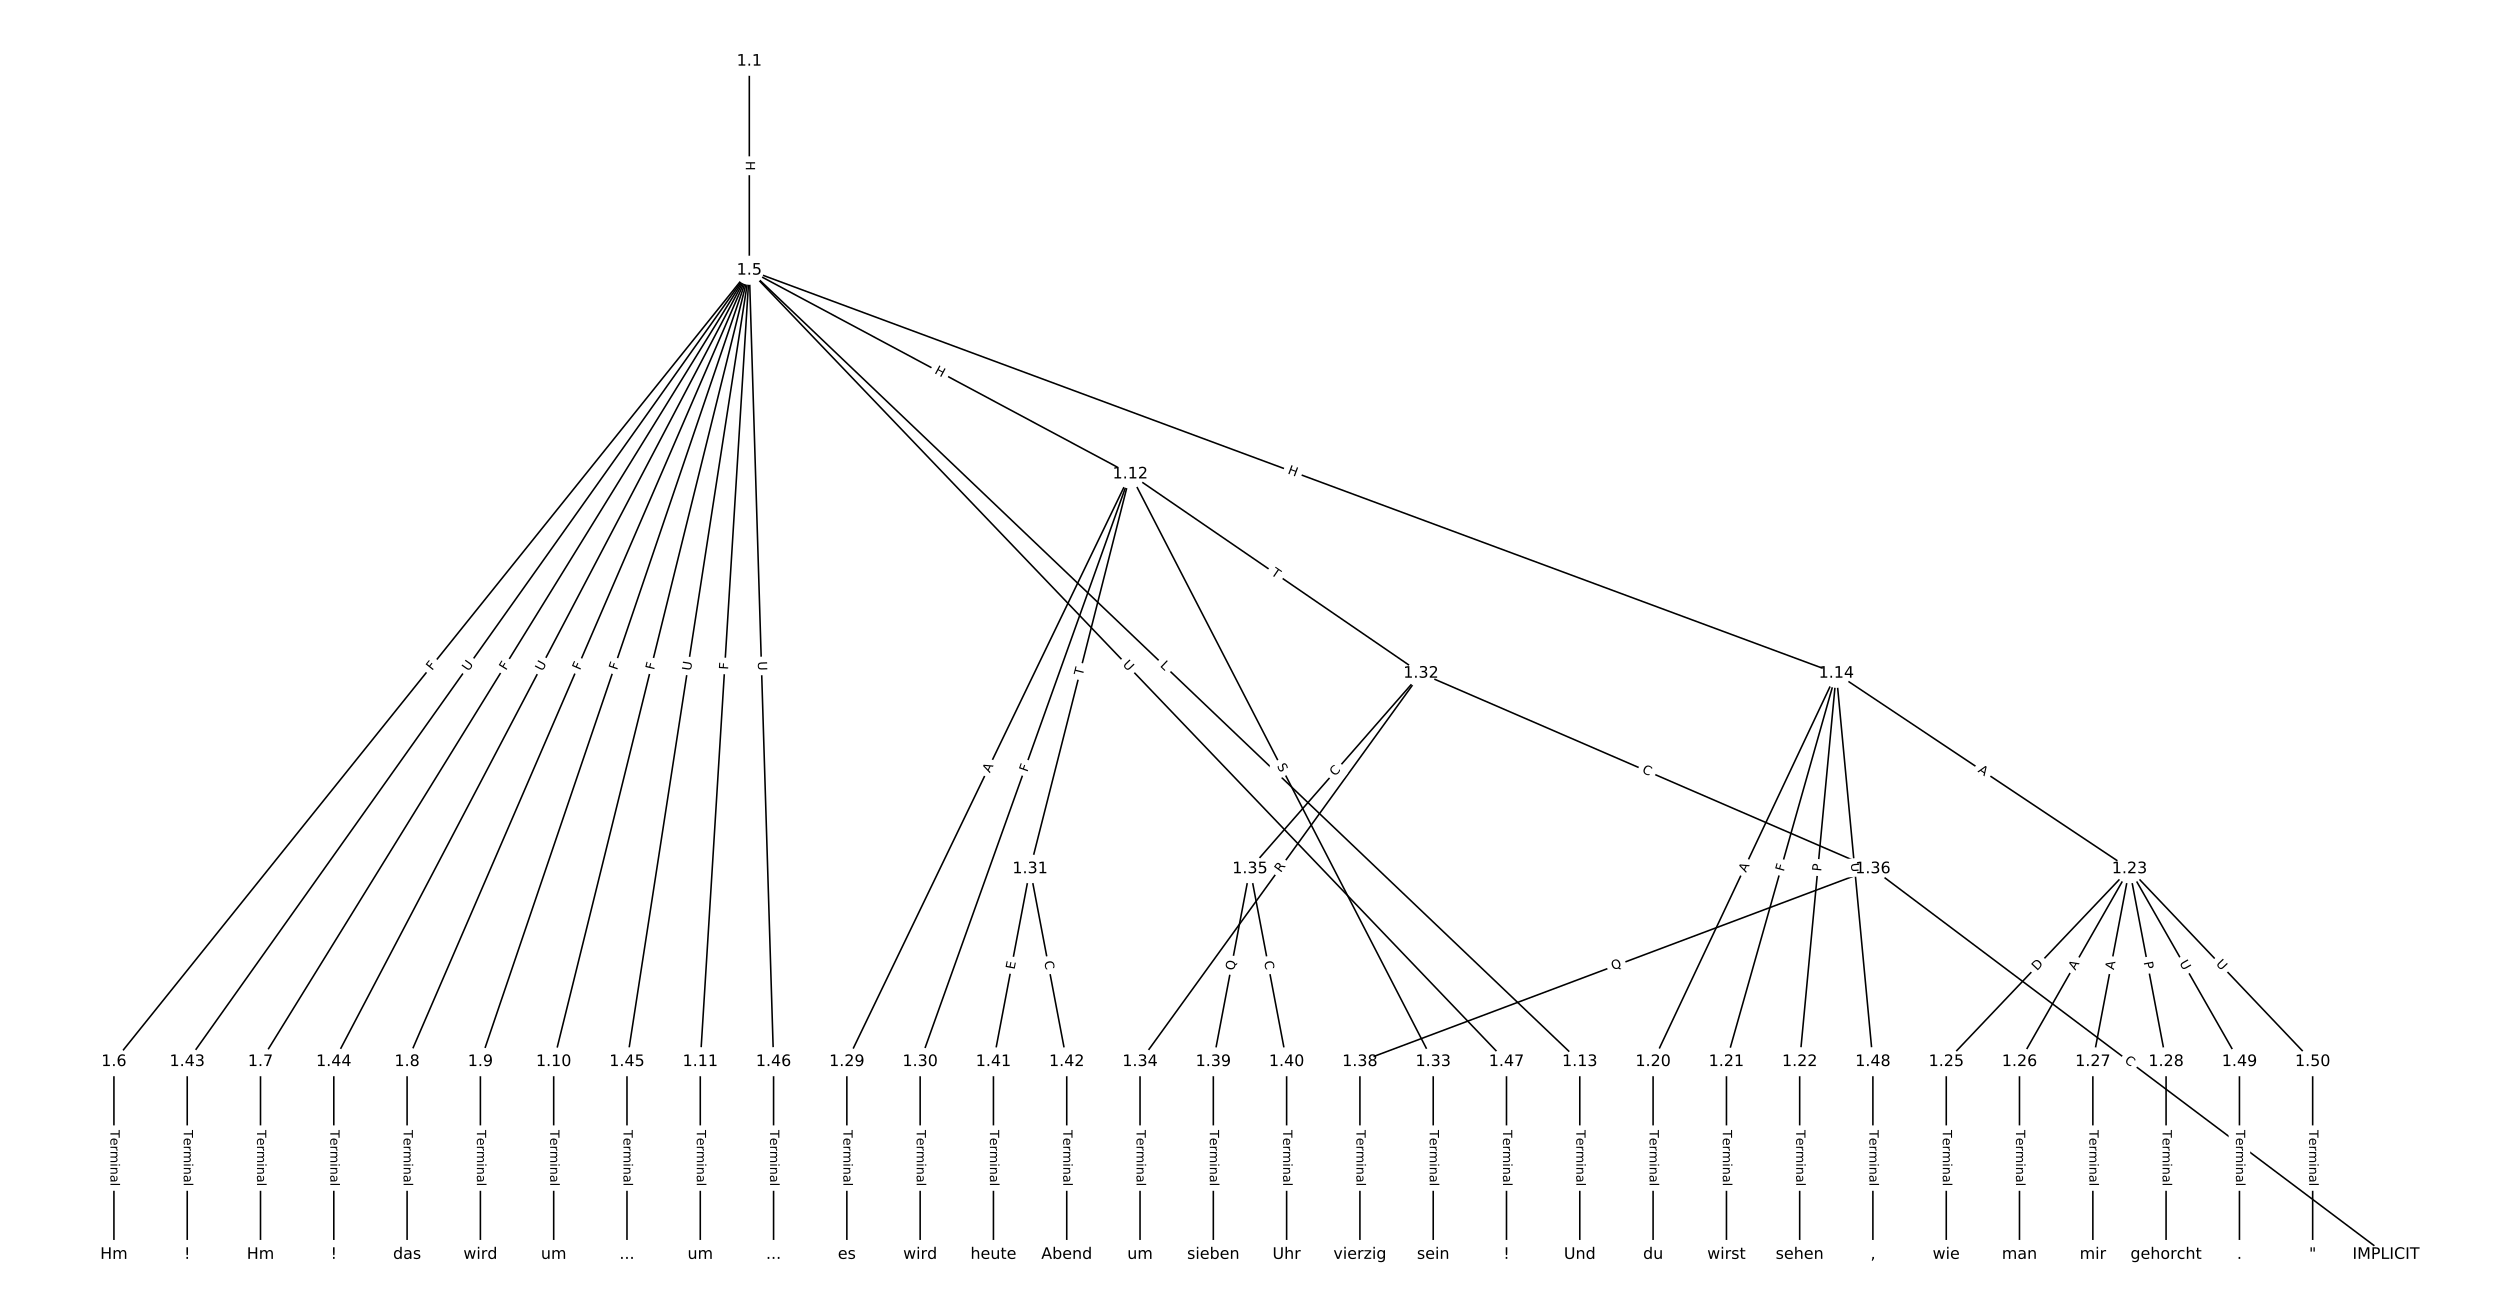 <?xml version="1.0" encoding="UTF-8"?>
<!DOCTYPE svg  PUBLIC '-//W3C//DTD SVG 1.1//EN'  'http://www.w3.org/Graphics/SVG/1.1/DTD/svg11.dtd'>
<svg width="1570.7pt" height="826.67pt" version="1.1" viewBox="0 0 1570.7 826.67" xmlns="http://www.w3.org/2000/svg" xmlns:xlink="http://www.w3.org/1999/xlink">
<defs>
<style type="text/css">*{stroke-linecap:butt;stroke-linejoin:round;}</style>
</defs>
<path d="m0 826.67h1570.7v-826.67h-1570.7z" fill="#fff"/>
<g fill="none" stroke="#000">
<path d="m470.78 38.49v131.31" clip-path="url(#a)"/>
<path d="m470.78 169.8-399.2 497.23" clip-path="url(#a)"/>
<path d="m470.78 169.8-307.1 497.23" clip-path="url(#a)"/>
<path d="m470.78 169.8-215 497.23" clip-path="url(#a)"/>
<path d="m470.78 169.8-168.96 497.23" clip-path="url(#a)"/>
<path d="m470.78 169.8-122.91 497.23" clip-path="url(#a)"/>
<path d="m470.78 169.8-30.809 497.23" clip-path="url(#a)"/>
<path d="m470.78 169.8 239.34 128.05" clip-path="url(#a)"/>
<path d="m470.78 169.8 521.78 497.23" clip-path="url(#a)"/>
<path d="m470.78 169.8 682.95 253.25" clip-path="url(#a)"/>
<path d="m470.78 169.8-353.15 497.23" clip-path="url(#a)"/>
<path d="m470.78 169.8-261.05 497.23" clip-path="url(#a)"/>
<path d="m470.78 169.8-76.858 497.23" clip-path="url(#a)"/>
<path d="m470.78 169.8 15.24 497.23" clip-path="url(#a)"/>
<path d="m470.78 169.8 475.73 497.23" clip-path="url(#a)"/>
<path d="m71.577 667.03v121.15" clip-path="url(#a)"/>
<path d="m163.67 667.03v121.15" clip-path="url(#a)"/>
<path d="m255.77 667.03v121.15" clip-path="url(#a)"/>
<path d="m301.82 667.03v121.15" clip-path="url(#a)"/>
<path d="m347.87 667.03v121.15" clip-path="url(#a)"/>
<path d="m439.97 667.03v121.15" clip-path="url(#a)"/>
<path d="m710.12 297.85-178.06 369.18" clip-path="url(#a)"/>
<path d="m710.12 297.85-132.01 369.18" clip-path="url(#a)"/>
<path d="m710.12 297.85-62.933 248.03" clip-path="url(#a)"/>
<path d="m710.12 297.85 182.66 125.2" clip-path="url(#a)"/>
<path d="m710.12 297.85 190.34 369.18" clip-path="url(#a)"/>
<path d="m992.55 667.03v121.15" clip-path="url(#a)"/>
<path d="m1153.7 423.05-115.12 243.98" clip-path="url(#a)"/>
<path d="m1153.7 423.05-69.073 243.98" clip-path="url(#a)"/>
<path d="m1153.7 423.05-23.024 243.98" clip-path="url(#a)"/>
<path d="m1153.7 423.05 184.2 122.83" clip-path="url(#a)"/>
<path d="m1153.7 423.05 23.024 243.98" clip-path="url(#a)"/>
<path d="m1038.6 667.03v121.15" clip-path="url(#a)"/>
<path d="m1084.7 667.03v121.15" clip-path="url(#a)"/>
<path d="m1130.7 667.03v121.15" clip-path="url(#a)"/>
<path d="m1337.9 545.88-115.12 121.15" clip-path="url(#a)"/>
<path d="m1337.9 545.88-69.073 121.15" clip-path="url(#a)"/>
<path d="m1337.9 545.88-23.024 121.15" clip-path="url(#a)"/>
<path d="m1337.9 545.88 23.024 121.15" clip-path="url(#a)"/>
<path d="m1337.9 545.88 69.073 121.15" clip-path="url(#a)"/>
<path d="m1337.9 545.88 115.12 121.15" clip-path="url(#a)"/>
<path d="m1222.8 667.03v121.15" clip-path="url(#a)"/>
<path d="m1268.8 667.03v121.15" clip-path="url(#a)"/>
<path d="m1314.9 667.03v121.15" clip-path="url(#a)"/>
<path d="m1360.9 667.03v121.15" clip-path="url(#a)"/>
<path d="m532.06 667.03v121.15" clip-path="url(#a)"/>
<path d="m578.11 667.03v121.15" clip-path="url(#a)"/>
<path d="m647.19 545.88-23.024 121.15" clip-path="url(#a)"/>
<path d="m647.19 545.88 23.024 121.15" clip-path="url(#a)"/>
<path d="m892.78 423.05-176.52 243.98" clip-path="url(#a)"/>
<path d="m892.78 423.05-107.45 122.83" clip-path="url(#a)"/>
<path d="m892.78 423.05 283.97 122.83" clip-path="url(#a)"/>
<path d="m900.46 667.03v121.15" clip-path="url(#a)"/>
<path d="m716.26 667.03v121.15" clip-path="url(#a)"/>
<path d="m785.33 545.88-23.024 121.15" clip-path="url(#a)"/>
<path d="m785.33 545.88 23.024 121.15" clip-path="url(#a)"/>
<path d="m1176.7 545.88 322.34 242.3" clip-path="url(#a)"/>
<path d="m1176.7 545.88-322.34 121.15" clip-path="url(#a)"/>
<path d="m854.41 667.03v121.15" clip-path="url(#a)"/>
<path d="m762.31 667.03v121.15" clip-path="url(#a)"/>
<path d="m808.36 667.03v121.15" clip-path="url(#a)"/>
<path d="m624.16 667.03v121.15" clip-path="url(#a)"/>
<path d="m670.21 667.03v121.15" clip-path="url(#a)"/>
<path d="m117.63 667.03v121.15" clip-path="url(#a)"/>
<path d="m209.72 667.03v121.15" clip-path="url(#a)"/>
<path d="m393.92 667.03v121.15" clip-path="url(#a)"/>
<path d="m486.02 667.03v121.15" clip-path="url(#a)"/>
<path d="m946.5 667.03v121.15" clip-path="url(#a)"/>
<path d="m1176.7 667.03v121.15" clip-path="url(#a)"/>
<path d="m1407 667.03v121.15" clip-path="url(#a)"/>
<path d="m1453 667.03v121.15" clip-path="url(#a)"/>
</g>
<path d="m464.5 101.14v6.016q0 2.4 2.4 2.4h7.742q2.4 0 2.4-2.4v-6.016q0-2.4-2.4-2.4h-7.742q-2.4 0-2.4 2.4z" clip-path="url(#a)" fill="#fff" stroke="#fff"/>
<g clip-path="url(#a)">
<defs>
<path id="v" d="m9.812 72.906h9.859v-29.891h35.844v29.891h9.859v-72.906h-9.859v34.719h-35.844v-34.719h-9.859z"/>
</defs>
<g transform="translate(468.57 101.14) rotate(90) scale(.08 -.08)">
<use xlink:href="#v"/>
</g>
</g>
<path d="m274.63 424.13 2.881-3.588q1.502-1.871-0.369-3.374l-6.037-4.847q-1.871-1.502-3.374 0.369l-2.881 3.588q-1.502 1.871 0.369 3.374l6.037 4.847q1.871 1.502 3.374-0.369z" clip-path="url(#a)" fill="#fff" stroke="#fff"/>
<g clip-path="url(#a)">
<defs>
<path id="q" d="m9.812 72.906h41.891v-8.312h-32.031v-21.484h28.906v-8.297h-28.906v-34.812h-9.859z"/>
</defs>
<g transform="translate(271.46 421.59) rotate(-51.241) scale(.08 -.08)">
<use xlink:href="#q"/>
</g>
</g>
<path d="m321.35 423.67 2.418-3.915q1.261-2.042-0.781-3.303l-6.587-4.069q-2.042-1.261-3.303 0.781l-2.418 3.915q-1.261 2.042 0.781 3.303l6.587 4.069q2.042 1.261 3.303-0.781z" clip-path="url(#a)" fill="#fff" stroke="#fff"/>
<g clip-path="url(#a)">
<g transform="translate(317.89 421.53) rotate(-58.299) scale(.08 -.08)">
<use xlink:href="#q"/>
</g>
</g>
<path d="m368.12 423.02 1.826-4.223q0.953-2.203-1.25-3.155l-7.107-3.073q-2.203-0.953-3.155 1.25l-1.826 4.223q-0.953 2.203 1.25 3.155l7.107 3.073q2.203 0.953 3.155-1.25z" clip-path="url(#a)" fill="#fff" stroke="#fff"/>
<g clip-path="url(#a)">
<g transform="translate(364.39 421.4) rotate(-66.616) scale(.08 -.08)">
<use xlink:href="#q"/>
</g>
</g>
<path d="m391.5 422.61 1.48-4.357q0.772-2.272-1.5-3.045l-7.331-2.491q-2.272-0.772-3.045 1.5l-1.48 4.357q-0.772 2.272 1.5 3.045l7.331 2.491q2.272 0.772 3.045-1.5z" clip-path="url(#a)" fill="#fff" stroke="#fff"/>
<g clip-path="url(#a)">
<g transform="translate(387.65 421.3) rotate(-71.233) scale(.08 -.08)">
<use xlink:href="#q"/>
</g>
</g>
<path d="m414.86 422.15 1.104-4.467q0.576-2.33-1.754-2.906l-7.516-1.858q-2.33-0.576-2.906 1.754l-1.104 4.467q-0.576 2.33 1.754 2.906l7.516 1.858q2.33 0.576 2.906-1.754z" clip-path="url(#a)" fill="#fff" stroke="#fff"/>
<g clip-path="url(#a)">
<g transform="translate(410.91 421.18) rotate(-76.116) scale(.08 -.08)">
<use xlink:href="#q"/>
</g>
</g>
<path d="m461.49 421.1 0.285-4.592q0.148-2.395-2.247-2.544l-7.728-0.479q-2.395-0.148-2.544 2.247l-0.285 4.592q-0.148 2.395 2.247 2.544l7.728 0.479q2.395 0.148 2.544-2.247z" clip-path="url(#a)" fill="#fff" stroke="#fff"/>
<g clip-path="url(#a)">
<g transform="translate(457.43 420.85) rotate(-86.454) scale(.08 -.08)">
<use xlink:href="#q"/>
</g>
</g>
<path d="m584.84 237.94 5.305 2.838q2.116 1.132 3.248-0.984l3.652-6.827q1.132-2.116-0.984-3.248l-5.305-2.838q-2.116-1.132-3.248 0.984l-3.652 6.827q-1.132 2.116 0.984 3.248z" clip-path="url(#a)" fill="#fff" stroke="#fff"/>
<g clip-path="url(#a)">
<g transform="translate(586.75 234.35) rotate(28.147) scale(.08 -.08)">
<use xlink:href="#v"/>
</g>
</g>
<path d="m725.72 421.42 3.227 3.075q1.737 1.656 3.393-0.082l5.341-5.605q1.656-1.737-0.082-3.393l-3.227-3.075q-1.737-1.656-3.393 0.082l-5.341 5.605q-1.656 1.737 0.082 3.393z" clip-path="url(#a)" fill="#fff" stroke="#fff"/>
<g clip-path="url(#a)">
<defs>
<path id="al" d="m9.812 72.906h9.859v-64.609h35.5v-8.297h-45.359z"/>
</defs>
<g transform="translate(728.53 418.48) rotate(43.62) scale(.08 -.08)">
<use xlink:href="#al"/>
</g>
</g>
<path d="m807.25 301.26 5.641 2.092q2.25 0.834 3.085-1.416l2.692-7.26q0.834-2.25-1.416-3.085l-5.641-2.092q-2.25-0.834-3.085 1.416l-2.692 7.26q-0.834 2.25 1.416 3.085z" clip-path="url(#a)" fill="#fff" stroke="#fff"/>
<g clip-path="url(#a)">
<g transform="translate(808.66 297.45) rotate(20.346) scale(.08 -.08)">
<use xlink:href="#v"/>
</g>
</g>
<path d="m297.62 424.43 3.39-4.774q1.39-1.957-0.567-3.346l-6.312-4.483q-1.957-1.39-3.346 0.567l-3.39 4.774q-1.39 1.957 0.567 3.346l6.312 4.483q1.957 1.39 3.346-0.567z" clip-path="url(#a)" fill="#fff" stroke="#fff"/>
<g clip-path="url(#a)">
<defs>
<path id="p" d="m8.688 72.906h9.922v-44.297q0-11.719 4.234-16.875 4.25-5.141 13.781-5.141 9.469 0 13.719 5.141 4.25 5.156 4.25 16.875v44.297h9.906v-45.516q0-14.25-7.062-21.531-7.047-7.281-20.812-7.281-13.828 0-20.891 7.281-7.047 7.281-7.047 21.531z"/>
</defs>
<g transform="translate(294.31 422.08) rotate(-54.616) scale(.08 -.08)">
<use xlink:href="#p"/>
</g>
</g>
<path d="m344.44 423.92 2.722-5.184q1.116-2.125-1.009-3.241l-6.855-3.599q-2.125-1.116-3.241 1.009l-2.722 5.184q-1.116 2.125 1.009 3.241l6.855 3.599q2.125 1.116 3.241-1.009z" clip-path="url(#a)" fill="#fff" stroke="#fff"/>
<g clip-path="url(#a)">
<g transform="translate(340.84 422.03) rotate(-62.3) scale(.08 -.08)">
<use xlink:href="#p"/>
</g>
</g>
<path d="m438.1 422.27 0.894-5.786q0.367-2.372-2.005-2.739l-7.652-1.183q-2.372-0.367-2.739 2.005l-0.894 5.786q-0.367 2.372 2.005 2.739l7.652 1.183q2.372 0.367 2.739-2.005z" clip-path="url(#a)" fill="#fff" stroke="#fff"/>
<g clip-path="url(#a)">
<g transform="translate(434.08 421.65) rotate(-81.213) scale(.08 -.08)">
<use xlink:href="#p"/>
</g>
</g>
<path d="m472.04 415.68 0.179 5.852q0.074 2.399 2.472 2.325l7.739-0.237q2.399-0.074 2.325-2.472l-0.179-5.852q-0.074-2.399-2.472-2.325l-7.739 0.237q-2.399 0.074-2.325 2.472z" clip-path="url(#a)" fill="#fff" stroke="#fff"/>
<g clip-path="url(#a)">
<g transform="translate(476.1 415.56) rotate(88.244) scale(.08 -.08)">
<use xlink:href="#p"/>
</g>
</g>
<path d="m702.08 420.63 4.048 4.231q1.659 1.734 3.393 0.075l5.594-5.353q1.734-1.659 0.075-3.393l-4.048-4.231q-1.659-1.734-3.393-0.075l-5.594 5.353q-1.734 1.659-0.075 3.393z" clip-path="url(#a)" fill="#fff" stroke="#fff"/>
<g clip-path="url(#a)">
<g transform="translate(705.02 417.83) rotate(46.266) scale(.08 -.08)">
<use xlink:href="#p"/>
</g>
</g>
<path d="m65.305 709.96v35.285q0 2.4 2.4 2.4h7.742q2.4 0 2.4-2.4v-35.285q0-2.4-2.4-2.4h-7.742q-2.4 0-2.4 2.4z" clip-path="url(#a)" fill="#fff" stroke="#fff"/>
<g clip-path="url(#a)">
<defs>
<path id="j" d="m-0.297 72.906h61.672v-8.312h-25.875v-64.594h-9.906v64.594h-25.891z"/>
<path id="e" d="m56.203 29.594v-4.391h-41.312q0.594-9.281 5.594-14.141t13.938-4.859q5.172 0 10.031 1.266t9.656 3.812v-8.5q-4.844-2.047-9.922-3.125t-10.297-1.078q-13.094 0-20.734 7.609-7.641 7.625-7.641 20.625 0 13.422 7.25 21.297 7.25 7.891 19.562 7.891 11.031 0 17.453-7.109 6.422-7.094 6.422-19.297zm-8.984 2.641q-0.094 7.359-4.125 11.75-4.031 4.406-10.672 4.406-7.516 0-12.031-4.25t-5.203-11.969z"/>
<path id="g" d="m41.109 46.297q-1.516 0.875-3.297 1.281-1.781 0.422-3.922 0.422-7.625 0-11.703-4.953t-4.078-14.234v-28.812h-9.031v54.688h9.031v-8.5q2.844 4.984 7.375 7.391 4.547 2.422 11.047 2.422 0.922 0 2.047-0.125 1.125-0.109 2.484-0.359z"/>
<path id="h" d="m52 44.188q3.375 6.062 8.062 8.938t11.031 2.875q8.547 0 13.188-5.984 4.641-5.969 4.641-17v-33.016h-9.031v32.719q0 7.859-2.797 11.656-2.781 3.812-8.484 3.812-6.984 0-11.047-4.641-4.047-4.625-4.047-12.641v-30.906h-9.031v32.719q0 7.906-2.781 11.688t-8.594 3.781q-6.891 0-10.953-4.656-4.047-4.656-4.047-12.625v-30.906h-9.031v54.688h9.031v-8.5q3.078 5.031 7.375 7.422t10.203 2.391q5.969 0 10.141-3.031 4.172-3.016 6.172-8.781z"/>
<path id="f" d="m9.422 54.688h8.984v-54.688h-8.984zm0 21.297h8.984v-11.391h-8.984z"/>
<path id="i" d="m54.891 33.016v-33.016h-8.984v32.719q0 7.766-3.031 11.609-3.031 3.859-9.078 3.859-7.281 0-11.484-4.641-4.203-4.625-4.203-12.641v-30.906h-9.031v54.688h9.031v-8.5q3.234 4.938 7.594 7.375 4.375 2.438 10.094 2.438 9.422 0 14.25-5.828 4.844-5.828 4.844-17.156z"/>
<path id="k" d="m34.281 27.484q-10.891 0-15.094-2.484t-4.203-8.5q0-4.781 3.156-7.594 3.156-2.797 8.562-2.797 7.484 0 12 5.297t4.516 14.078v2zm17.922 3.719v-31.203h-8.984v8.297q-3.078-4.969-7.672-7.344t-11.234-2.375q-8.391 0-13.359 4.719-4.953 4.719-4.953 12.625 0 9.219 6.172 13.906 6.188 4.688 18.438 4.688h12.609v0.891q0 6.203-4.078 9.594t-11.453 3.391q-4.688 0-9.141-1.125-4.438-1.125-8.531-3.375v8.312q4.922 1.906 9.562 2.844 4.641 0.953 9.031 0.953 11.875 0 17.734-6.156 5.859-6.141 5.859-18.641z"/>
<path id="l" d="m9.422 75.984h8.984v-75.984h-8.984z"/>
</defs>
<g transform="translate(69.369 709.96) rotate(90) scale(.08 -.08)">
<use xlink:href="#j"/>
<use x="60.818" xlink:href="#e"/>
<use x="122.342" xlink:href="#g"/>
<use x="163.439" xlink:href="#h"/>
<use x="260.852" xlink:href="#f"/>
<use x="288.635" xlink:href="#i"/>
<use x="352.014" xlink:href="#k"/>
<use x="413.293" xlink:href="#l"/>
</g>
</g>
<path d="m157.4 709.96v35.285q0 2.4 2.4 2.4h7.742q2.4 0 2.4-2.4v-35.285q0-2.4-2.4-2.4h-7.742q-2.4 0-2.4 2.4z" clip-path="url(#a)" fill="#fff" stroke="#fff"/>
<g clip-path="url(#a)">
<g transform="translate(161.47 709.96) rotate(90) scale(.08 -.08)">
<use xlink:href="#j"/>
<use x="60.818" xlink:href="#e"/>
<use x="122.342" xlink:href="#g"/>
<use x="163.439" xlink:href="#h"/>
<use x="260.852" xlink:href="#f"/>
<use x="288.635" xlink:href="#i"/>
<use x="352.014" xlink:href="#k"/>
<use x="413.293" xlink:href="#l"/>
</g>
</g>
<path d="m249.5 709.96v35.285q0 2.4 2.4 2.4h7.742q2.4 0 2.4-2.4v-35.285q0-2.4-2.4-2.4h-7.742q-2.4 0-2.4 2.4z" clip-path="url(#a)" fill="#fff" stroke="#fff"/>
<g clip-path="url(#a)">
<g transform="translate(253.56 709.96) rotate(90) scale(.08 -.08)">
<use xlink:href="#j"/>
<use x="60.818" xlink:href="#e"/>
<use x="122.342" xlink:href="#g"/>
<use x="163.439" xlink:href="#h"/>
<use x="260.852" xlink:href="#f"/>
<use x="288.635" xlink:href="#i"/>
<use x="352.014" xlink:href="#k"/>
<use x="413.293" xlink:href="#l"/>
</g>
</g>
<path d="m295.55 709.96v35.285q0 2.4 2.4 2.4h7.742q2.4 0 2.4-2.4v-35.285q0-2.4-2.4-2.4h-7.742q-2.4 0-2.4 2.4z" clip-path="url(#a)" fill="#fff" stroke="#fff"/>
<g clip-path="url(#a)">
<g transform="translate(299.61 709.96) rotate(90) scale(.08 -.08)">
<use xlink:href="#j"/>
<use x="60.818" xlink:href="#e"/>
<use x="122.342" xlink:href="#g"/>
<use x="163.439" xlink:href="#h"/>
<use x="260.852" xlink:href="#f"/>
<use x="288.635" xlink:href="#i"/>
<use x="352.014" xlink:href="#k"/>
<use x="413.293" xlink:href="#l"/>
</g>
</g>
<path d="m341.6 709.96v35.285q0 2.4 2.4 2.4h7.742q2.4 0 2.4-2.4v-35.285q0-2.4-2.4-2.4h-7.742q-2.4 0-2.4 2.4z" clip-path="url(#a)" fill="#fff" stroke="#fff"/>
<g clip-path="url(#a)">
<g transform="translate(345.66 709.96) rotate(90) scale(.08 -.08)">
<use xlink:href="#j"/>
<use x="60.818" xlink:href="#e"/>
<use x="122.342" xlink:href="#g"/>
<use x="163.439" xlink:href="#h"/>
<use x="260.852" xlink:href="#f"/>
<use x="288.635" xlink:href="#i"/>
<use x="352.014" xlink:href="#k"/>
<use x="413.293" xlink:href="#l"/>
</g>
</g>
<path d="m433.7 709.96v35.285q0 2.4 2.4 2.4h7.742q2.4 0 2.4-2.4v-35.285q0-2.4-2.4-2.4h-7.742q-2.4 0-2.4 2.4z" clip-path="url(#a)" fill="#fff" stroke="#fff"/>
<g clip-path="url(#a)">
<g transform="translate(437.76 709.96) rotate(90) scale(.08 -.08)">
<use xlink:href="#j"/>
<use x="60.818" xlink:href="#e"/>
<use x="122.342" xlink:href="#g"/>
<use x="163.439" xlink:href="#h"/>
<use x="260.852" xlink:href="#f"/>
<use x="288.635" xlink:href="#i"/>
<use x="352.014" xlink:href="#k"/>
<use x="413.293" xlink:href="#l"/>
</g>
</g>
<path d="m625.55 487.63 2.377-4.929q1.043-2.162-1.119-3.204l-6.974-3.364q-2.162-1.043-3.204 1.119l-2.377 4.929q-1.043 2.162 1.119 3.204l6.974 3.364q2.162 1.043 3.204-1.119z" clip-path="url(#a)" fill="#fff" stroke="#fff"/>
<g clip-path="url(#a)">
<defs>
<path id="s" d="m34.188 63.188-13.391-36.281h26.812zm-5.578 9.719h11.188l27.781-72.906h-10.25l-6.641 18.703h-32.859l-6.641-18.703h-10.406z"/>
</defs>
<g transform="translate(621.89 485.86) rotate(-64.252) scale(.08 -.08)">
<use xlink:href="#s"/>
</g>
</g>
<path d="m649.25 486.72 1.549-4.333q0.808-2.26-1.452-3.068l-7.29-2.607q-2.26-0.808-3.068 1.452l-1.549 4.333q-0.808 2.26 1.452 3.068l7.29 2.607q2.26 0.808 3.068-1.452z" clip-path="url(#a)" fill="#fff" stroke="#fff"/>
<g clip-path="url(#a)">
<g transform="translate(645.42 485.35) rotate(-70.325) scale(.08 -.08)">
<use xlink:href="#q"/>
</g>
</g>
<path d="m684.13 425.78 1.202-4.736q0.59-2.326-1.736-2.917l-7.505-1.904q-2.326-0.59-2.917 1.736l-1.202 4.736q-0.59 2.326 1.736 2.917l7.505 1.904q2.326 0.59 2.917-1.736z" clip-path="url(#a)" fill="#fff" stroke="#fff"/>
<g clip-path="url(#a)">
<g transform="translate(680.19 424.78) rotate(-75.763) scale(.08 -.08)">
<use xlink:href="#j"/>
</g>
</g>
<path d="m795.89 364.24 4.03 2.763q1.98 1.357 3.337-0.623l4.377-6.386q1.357-1.98-0.623-3.337l-4.03-2.763q-1.98-1.357-3.337 0.623l-4.377 6.386q-1.357 1.98 0.623 3.337z" clip-path="url(#a)" fill="#fff" stroke="#fff"/>
<g clip-path="url(#a)">
<g transform="translate(798.19 360.89) rotate(34.427) scale(.08 -.08)">
<use xlink:href="#j"/>
</g>
</g>
<path d="m798.55 483.06 2.327 4.514q1.1 2.133 3.233 1.033l6.882-3.548q2.133-1.1 1.033-3.233l-2.327-4.514q-1.1-2.133-3.233-1.033l-6.882 3.548q-2.133 1.1-1.033 3.233z" clip-path="url(#a)" fill="#fff" stroke="#fff"/>
<g clip-path="url(#a)">
<defs>
<path id="ao" d="m53.516 70.516v-9.625q-5.609 2.688-10.594 4-4.984 1.328-9.625 1.328-8.047 0-12.422-3.125t-4.375-8.891q0-4.844 2.906-7.312 2.906-2.453 11.016-3.969l5.953-1.219q11.031-2.109 16.281-7.406t5.25-14.172q0-10.609-7.109-16.078-7.094-5.469-20.812-5.469-5.172 0-11.016 1.172-5.828 1.172-12.078 3.469v10.156q6-3.359 11.766-5.078 5.766-1.703 11.328-1.703 8.438 0 13.031 3.312 4.594 3.328 4.594 9.484 0 5.359-3.297 8.391t-10.812 4.547l-6.016 1.172q-11.031 2.188-15.969 6.875-4.922 4.688-4.922 13.047 0 9.672 6.812 15.234t18.766 5.562q5.141 0 10.453-0.938 5.328-0.922 10.891-2.766z"/>
</defs>
<g transform="translate(802.16 481.19) rotate(62.726) scale(.08 -.08)">
<use xlink:href="#ao"/>
</g>
</g>
<path d="m986.28 709.96v35.285q0 2.4 2.4 2.4h7.742q2.4 0 2.4-2.4v-35.285q0-2.4-2.4-2.4h-7.742q-2.4 0-2.4 2.4z" clip-path="url(#a)" fill="#fff" stroke="#fff"/>
<g clip-path="url(#a)">
<g transform="translate(990.35 709.96) rotate(90) scale(.08 -.08)">
<use xlink:href="#j"/>
<use x="60.818" xlink:href="#e"/>
<use x="122.342" xlink:href="#g"/>
<use x="163.439" xlink:href="#h"/>
<use x="260.852" xlink:href="#f"/>
<use x="288.635" xlink:href="#i"/>
<use x="352.014" xlink:href="#k"/>
<use x="413.293" xlink:href="#l"/>
</g>
</g>
<path d="m1100.7 550.19 2.335-4.949q1.024-2.171-1.146-3.195l-7.002-3.304q-2.171-1.024-3.195 1.146l-2.335 4.949q-1.024 2.171 1.146 3.195l7.002 3.304q2.171 1.024 3.195-1.146z" clip-path="url(#a)" fill="#fff" stroke="#fff"/>
<g clip-path="url(#a)">
<g transform="translate(1097 548.46) rotate(-64.74) scale(.08 -.08)">
<use xlink:href="#s"/>
</g>
</g>
<path d="m1124.6 548.96 1.253-4.427q0.654-2.309-1.655-2.963l-7.45-2.109q-2.309-0.654-2.963 1.655l-1.253 4.427q-0.654 2.309 1.655 2.963l7.45 2.109q2.309 0.654 2.963-1.655z" clip-path="url(#a)" fill="#fff" stroke="#fff"/>
<g clip-path="url(#a)">
<g transform="translate(1120.7 547.85) rotate(-74.193) scale(.08 -.08)">
<use xlink:href="#q"/>
</g>
</g>
<path d="m1148.2 548.03 0.453-4.802q0.225-2.389-2.164-2.615l-7.708-0.727q-2.389-0.225-2.615 2.164l-0.453 4.802q-0.225 2.389 2.164 2.615l7.708 0.727q2.389 0.225 2.615-2.164z" clip-path="url(#a)" fill="#fff" stroke="#fff"/>
<g clip-path="url(#a)">
<defs>
<path id="ae" d="m19.672 64.797v-27.391h12.406q6.891 0 10.641 3.562 3.766 3.562 3.766 10.156 0 6.547-3.766 10.109-3.75 3.562-10.641 3.562zm-9.859 8.109h22.266q12.266 0 18.531-5.547 6.281-5.547 6.281-16.234 0-10.797-6.281-16.312-6.266-5.516-18.531-5.516h-12.406v-29.297h-9.859z"/>
</defs>
<g transform="translate(1144.2 547.65) rotate(-84.609) scale(.08 -.08)">
<use xlink:href="#ae"/>
</g>
</g>
<path d="m1240.1 488.16 4.553 3.036q1.997 1.332 3.328-0.665l4.296-6.442q1.332-1.997-0.665-3.328l-4.553-3.036q-1.997-1.332-3.328 0.665l-4.296 6.442q-1.332 1.997 0.665 3.328z" clip-path="url(#a)" fill="#fff" stroke="#fff"/>
<g clip-path="url(#a)">
<g transform="translate(1242.3 484.78) rotate(33.698) scale(.08 -.08)">
<use xlink:href="#s"/>
</g>
</g>
<path d="m1158.7 542.71 0.55 5.829q0.225 2.389 2.615 2.164l7.708-0.727q2.389-0.225 2.164-2.615l-0.55-5.829q-0.225-2.389-2.615-2.164l-7.708 0.727q-2.389 0.225-2.164 2.615z" clip-path="url(#a)" fill="#fff" stroke="#fff"/>
<g clip-path="url(#a)">
<g transform="translate(1162.8 542.33) rotate(84.609) scale(.08 -.08)">
<use xlink:href="#p"/>
</g>
</g>
<path d="m1032.3 709.96v35.285q0 2.4 2.4 2.4h7.742q2.4 0 2.4-2.4v-35.285q0-2.4-2.4-2.4h-7.742q-2.4 0-2.4 2.4z" clip-path="url(#a)" fill="#fff" stroke="#fff"/>
<g clip-path="url(#a)">
<g transform="translate(1036.4 709.96) rotate(90) scale(.08 -.08)">
<use xlink:href="#j"/>
<use x="60.818" xlink:href="#e"/>
<use x="122.342" xlink:href="#g"/>
<use x="163.439" xlink:href="#h"/>
<use x="260.852" xlink:href="#f"/>
<use x="288.635" xlink:href="#i"/>
<use x="352.014" xlink:href="#k"/>
<use x="413.293" xlink:href="#l"/>
</g>
</g>
<path d="m1078.4 709.96v35.285q0 2.4 2.4 2.4h7.742q2.4 0 2.4-2.4v-35.285q0-2.4-2.4-2.4h-7.742q-2.4 0-2.4 2.4z" clip-path="url(#a)" fill="#fff" stroke="#fff"/>
<g clip-path="url(#a)">
<g transform="translate(1082.4 709.96) rotate(90) scale(.08 -.08)">
<use xlink:href="#j"/>
<use x="60.818" xlink:href="#e"/>
<use x="122.342" xlink:href="#g"/>
<use x="163.439" xlink:href="#h"/>
<use x="260.852" xlink:href="#f"/>
<use x="288.635" xlink:href="#i"/>
<use x="352.014" xlink:href="#k"/>
<use x="413.293" xlink:href="#l"/>
</g>
</g>
<path d="m1124.4 709.96v35.285q0 2.4 2.4 2.4h7.742q2.4 0 2.4-2.4v-35.285q0-2.4-2.4-2.4h-7.742q-2.4 0-2.4 2.4z" clip-path="url(#a)" fill="#fff" stroke="#fff"/>
<g clip-path="url(#a)">
<g transform="translate(1128.5 709.96) rotate(90) scale(.08 -.08)">
<use xlink:href="#j"/>
<use x="60.818" xlink:href="#e"/>
<use x="122.342" xlink:href="#g"/>
<use x="163.439" xlink:href="#h"/>
<use x="260.852" xlink:href="#f"/>
<use x="288.635" xlink:href="#i"/>
<use x="352.014" xlink:href="#k"/>
<use x="413.293" xlink:href="#l"/>
</g>
</g>
<path d="m1282.8 613.01 4.243-4.465q1.653-1.74-0.087-3.393l-5.613-5.333q-1.74-1.653-3.393 0.087l-4.243 4.465q-1.653 1.74 0.087 3.393l5.613 5.333q1.74 1.653 3.393-0.087z" clip-path="url(#a)" fill="#fff" stroke="#fff"/>
<g clip-path="url(#a)">
<defs>
<path id="as" d="m19.672 64.797v-56.688h11.922q15.094 0 22.094 6.828 7 6.844 7 21.594 0 14.641-7 21.453t-22.094 6.812zm-9.859 8.109h20.266q21.188 0 31.094-8.812 9.922-8.812 9.922-27.562 0-18.859-9.969-27.703-9.953-8.828-31.047-8.828h-20.266z"/>
</defs>
<g transform="translate(1279.8 610.21) rotate(-46.461) scale(.08 -.08)">
<use xlink:href="#as"/>
</g>
</g>
<path d="m1307.5 611.94 2.711-4.754q1.189-2.085-0.896-3.274l-6.726-3.835q-2.085-1.189-3.274 0.896l-2.711 4.754q-1.189 2.085 0.896 3.274l6.726 3.835q2.085 1.189 3.274-0.896z" clip-path="url(#a)" fill="#fff" stroke="#fff"/>
<g clip-path="url(#a)">
<g transform="translate(1303.9 609.93) rotate(-60.31) scale(.08 -.08)">
<use xlink:href="#s"/>
</g>
</g>
<path d="m1332.1 610.31 1.022-5.376q0.448-2.358-1.91-2.806l-7.606-1.446q-2.358-0.448-2.806 1.91l-1.022 5.376q-0.448 2.358 1.91 2.806l7.606 1.446q2.358 0.448 2.806-1.91z" clip-path="url(#a)" fill="#fff" stroke="#fff"/>
<g clip-path="url(#a)">
<g transform="translate(1328.1 609.56) rotate(-79.239) scale(.08 -.08)">
<use xlink:href="#s"/>
</g>
</g>
<path d="m1342.8 605.26 0.901 4.739q0.448 2.358 2.806 1.91l7.606-1.446q2.358-0.448 1.91-2.806l-0.901-4.739q-0.448-2.358-2.806-1.91l-7.606 1.446q-2.358 0.448-1.91 2.806z" clip-path="url(#a)" fill="#fff" stroke="#fff"/>
<g clip-path="url(#a)">
<g transform="translate(1346.8 604.5) rotate(79.239) scale(.08 -.08)">
<use xlink:href="#ae"/>
</g>
</g>
<path d="m1365.6 607.02 2.9 5.086q1.189 2.085 3.274 0.896l6.726-3.835q2.085-1.189 0.896-3.274l-2.9-5.086q-1.189-2.085-3.274-0.896l-6.726 3.835q-2.085 1.189-0.896 3.274z" clip-path="url(#a)" fill="#fff" stroke="#fff"/>
<g clip-path="url(#a)">
<g transform="translate(1369.1 605.01) rotate(60.31) scale(.08 -.08)">
<use xlink:href="#p"/>
</g>
</g>
<path d="m1388.9 608.65 4.033 4.244q1.653 1.74 3.393 0.087l5.613-5.333q1.74-1.653 0.087-3.393l-4.033-4.244q-1.653-1.74-3.393-0.087l-5.613 5.333q-1.74 1.653-0.087 3.393z" clip-path="url(#a)" fill="#fff" stroke="#fff"/>
<g clip-path="url(#a)">
<g transform="translate(1391.9 605.85) rotate(46.461) scale(.08 -.08)">
<use xlink:href="#p"/>
</g>
</g>
<path d="m1216.5 709.96v35.285q0 2.4 2.4 2.4h7.742q2.4 0 2.4-2.4v-35.285q0-2.4-2.4-2.4h-7.742q-2.4 0-2.4 2.4z" clip-path="url(#a)" fill="#fff" stroke="#fff"/>
<g clip-path="url(#a)">
<g transform="translate(1220.6 709.96) rotate(90) scale(.08 -.08)">
<use xlink:href="#j"/>
<use x="60.818" xlink:href="#e"/>
<use x="122.342" xlink:href="#g"/>
<use x="163.439" xlink:href="#h"/>
<use x="260.852" xlink:href="#f"/>
<use x="288.635" xlink:href="#i"/>
<use x="352.014" xlink:href="#k"/>
<use x="413.293" xlink:href="#l"/>
</g>
</g>
<path d="m1262.6 709.96v35.285q0 2.4 2.4 2.4h7.742q2.4 0 2.4-2.4v-35.285q0-2.4-2.4-2.4h-7.742q-2.4 0-2.4 2.4z" clip-path="url(#a)" fill="#fff" stroke="#fff"/>
<g clip-path="url(#a)">
<g transform="translate(1266.6 709.96) rotate(90) scale(.08 -.08)">
<use xlink:href="#j"/>
<use x="60.818" xlink:href="#e"/>
<use x="122.342" xlink:href="#g"/>
<use x="163.439" xlink:href="#h"/>
<use x="260.852" xlink:href="#f"/>
<use x="288.635" xlink:href="#i"/>
<use x="352.014" xlink:href="#k"/>
<use x="413.293" xlink:href="#l"/>
</g>
</g>
<path d="m1308.6 709.96v35.285q0 2.4 2.4 2.4h7.742q2.4 0 2.4-2.4v-35.285q0-2.4-2.4-2.4h-7.742q-2.4 0-2.4 2.4z" clip-path="url(#a)" fill="#fff" stroke="#fff"/>
<g clip-path="url(#a)">
<g transform="translate(1312.7 709.96) rotate(90) scale(.08 -.08)">
<use xlink:href="#j"/>
<use x="60.818" xlink:href="#e"/>
<use x="122.342" xlink:href="#g"/>
<use x="163.439" xlink:href="#h"/>
<use x="260.852" xlink:href="#f"/>
<use x="288.635" xlink:href="#i"/>
<use x="352.014" xlink:href="#k"/>
<use x="413.293" xlink:href="#l"/>
</g>
</g>
<path d="m1354.7 709.96v35.285q0 2.4 2.4 2.4h7.742q2.4 0 2.4-2.4v-35.285q0-2.4-2.4-2.4h-7.742q-2.4 0-2.4 2.4z" clip-path="url(#a)" fill="#fff" stroke="#fff"/>
<g clip-path="url(#a)">
<g transform="translate(1358.7 709.96) rotate(90) scale(.08 -.08)">
<use xlink:href="#j"/>
<use x="60.818" xlink:href="#e"/>
<use x="122.342" xlink:href="#g"/>
<use x="163.439" xlink:href="#h"/>
<use x="260.852" xlink:href="#f"/>
<use x="288.635" xlink:href="#i"/>
<use x="352.014" xlink:href="#k"/>
<use x="413.293" xlink:href="#l"/>
</g>
</g>
<path d="m525.79 709.96v35.285q0 2.4 2.4 2.4h7.742q2.4 0 2.4-2.4v-35.285q0-2.4-2.4-2.4h-7.742q-2.4 0-2.4 2.4z" clip-path="url(#a)" fill="#fff" stroke="#fff"/>
<g clip-path="url(#a)">
<g transform="translate(529.86 709.96) rotate(90) scale(.08 -.08)">
<use xlink:href="#j"/>
<use x="60.818" xlink:href="#e"/>
<use x="122.342" xlink:href="#g"/>
<use x="163.439" xlink:href="#h"/>
<use x="260.852" xlink:href="#f"/>
<use x="288.635" xlink:href="#i"/>
<use x="352.014" xlink:href="#k"/>
<use x="413.293" xlink:href="#l"/>
</g>
</g>
<path d="m571.84 709.96v35.285q0 2.4 2.4 2.4h7.742q2.4 0 2.4-2.4v-35.285q0-2.4-2.4-2.4h-7.742q-2.4 0-2.4 2.4z" clip-path="url(#a)" fill="#fff" stroke="#fff"/>
<g clip-path="url(#a)">
<g transform="translate(575.91 709.96) rotate(90) scale(.08 -.08)">
<use xlink:href="#j"/>
<use x="60.818" xlink:href="#e"/>
<use x="122.342" xlink:href="#g"/>
<use x="163.439" xlink:href="#h"/>
<use x="260.852" xlink:href="#f"/>
<use x="288.635" xlink:href="#i"/>
<use x="352.014" xlink:href="#k"/>
<use x="413.293" xlink:href="#l"/>
</g>
</g>
<path d="m641.36 610.11 0.944-4.966q0.448-2.358-1.91-2.806l-7.606-1.446q-2.358-0.448-2.806 1.91l-0.944 4.966q-0.448 2.358 1.91 2.806l7.606 1.446q2.358 0.448 2.806-1.91z" clip-path="url(#a)" fill="#fff" stroke="#fff"/>
<g clip-path="url(#a)">
<defs>
<path id="ar" d="m9.812 72.906h46.094v-8.312h-36.234v-21.578h34.719v-8.297h-34.719v-26.422h37.109v-8.297h-46.969z"/>
</defs>
<g transform="translate(637.37 609.35) rotate(-79.239) scale(.08 -.08)">
<use xlink:href="#ar"/>
</g>
</g>
<path d="m652.02 604.88 1.043 5.488q0.448 2.358 2.806 1.91l7.606-1.446q2.358-0.448 1.91-2.806l-1.043-5.488q-0.448-2.358-2.806-1.91l-7.606 1.446q-2.358 0.448-1.91 2.806z" clip-path="url(#a)" fill="#fff" stroke="#fff"/>
<g clip-path="url(#a)">
<defs>
<path id="r" d="m64.406 67.281v-10.391q-4.984 4.641-10.625 6.922-5.641 2.297-11.984 2.297-12.5 0-19.141-7.641t-6.641-22.094q0-14.406 6.641-22.047t19.141-7.641q6.344 0 11.984 2.297t10.625 6.938v-10.312q-5.172-3.516-10.969-5.281-5.781-1.75-12.219-1.75-16.562 0-26.094 10.125-9.516 10.141-9.516 27.672 0 17.578 9.516 27.703 9.531 10.141 26.094 10.141 6.531 0 12.312-1.734 5.797-1.734 10.875-5.203z"/>
</defs>
<g transform="translate(656.01 604.12) rotate(79.239) scale(.08 -.08)">
<use xlink:href="#r"/>
</g>
</g>
<path d="m807.97 550.97 3.258-4.504q1.407-1.944-0.538-3.351l-6.273-4.538q-1.944-1.407-3.351 0.538l-3.258 4.504q-1.407 1.944 0.538 3.351l6.273 4.538q1.944 1.407 3.351-0.538z" clip-path="url(#a)" fill="#fff" stroke="#fff"/>
<g clip-path="url(#a)">
<defs>
<path id="ap" d="m44.391 34.188q3.172-1.078 6.172-4.594t6.031-9.672l10.016-19.922h-10.609l-9.312 18.703q-3.625 7.328-7.016 9.719t-9.25 2.391h-10.75v-30.812h-9.859v72.906h22.266q12.5 0 18.656-5.234 6.156-5.219 6.156-15.766 0-6.891-3.203-11.438-3.203-4.531-9.297-6.281zm-24.719 30.609v-25.875h12.406q7.125 0 10.766 3.297t3.641 9.688-3.641 9.641-10.766 3.25z"/>
</defs>
<g transform="translate(804.68 548.58) rotate(-54.114) scale(.08 -.08)">
<use xlink:href="#ap"/>
</g>
</g>
<path d="m841.94 490.7 3.678-4.205q1.58-1.806-0.226-3.387l-5.828-5.098q-1.806-1.58-3.387 0.226l-3.678 4.205q-1.58 1.806 0.226 3.387l5.828 5.098q1.806 1.58 3.387-0.226z" clip-path="url(#a)" fill="#fff" stroke="#fff"/>
<g clip-path="url(#a)">
<g transform="translate(838.88 488.02) rotate(-48.822) scale(.08 -.08)">
<use xlink:href="#r"/>
</g>
</g>
<path d="m1029.7 489.11 5.127 2.218q2.203 0.953 3.156-1.25l3.074-7.106q0.953-2.203-1.25-3.156l-5.127-2.218q-2.203-0.953-3.156 1.25l-3.074 7.106q-0.953 2.203 1.25 3.156z" clip-path="url(#a)" fill="#fff" stroke="#fff"/>
<g clip-path="url(#a)">
<g transform="translate(1031.3 485.38) rotate(23.391) scale(.08 -.08)">
<use xlink:href="#r"/>
</g>
</g>
<path d="m894.18 709.96v35.285q0 2.4 2.4 2.4h7.742q2.4 0 2.4-2.4v-35.285q0-2.4-2.4-2.4h-7.742q-2.4 0-2.4 2.4z" clip-path="url(#a)" fill="#fff" stroke="#fff"/>
<g clip-path="url(#a)">
<g transform="translate(898.25 709.96) rotate(90) scale(.08 -.08)">
<use xlink:href="#j"/>
<use x="60.818" xlink:href="#e"/>
<use x="122.342" xlink:href="#g"/>
<use x="163.439" xlink:href="#h"/>
<use x="260.852" xlink:href="#f"/>
<use x="288.635" xlink:href="#i"/>
<use x="352.014" xlink:href="#k"/>
<use x="413.293" xlink:href="#l"/>
</g>
</g>
<path d="m709.99 709.96v35.285q0 2.4 2.4 2.4h7.742q2.4 0 2.4-2.4v-35.285q0-2.4-2.4-2.4h-7.742q-2.4 0-2.4 2.4z" clip-path="url(#a)" fill="#fff" stroke="#fff"/>
<g clip-path="url(#a)">
<g transform="translate(714.05 709.96) rotate(90) scale(.08 -.08)">
<use xlink:href="#j"/>
<use x="60.818" xlink:href="#e"/>
<use x="122.342" xlink:href="#g"/>
<use x="163.439" xlink:href="#h"/>
<use x="260.852" xlink:href="#f"/>
<use x="288.635" xlink:href="#i"/>
<use x="352.014" xlink:href="#k"/>
<use x="413.293" xlink:href="#l"/>
</g>
</g>
<path d="m779.39 610.72 1.176-6.187q0.448-2.358-1.91-2.806l-7.606-1.446q-2.358-0.448-2.806 1.91l-1.176 6.187q-0.448 2.358 1.91 2.806l7.606 1.446q2.358 0.448 2.806-1.91z" clip-path="url(#a)" fill="#fff" stroke="#fff"/>
<g clip-path="url(#a)">
<defs>
<path id="ak" d="m39.406 66.219q-10.75 0-17.078-8.016-6.312-8-6.312-21.828 0-13.766 6.312-21.781 6.328-8 17.078-8 10.734 0 17.016 8 6.281 8.016 6.281 21.781 0 13.828-6.281 21.828-6.281 8.016-17.016 8.016zm13.812-64.906 13-14.203h-11.922l-10.797 11.672q-1.609-0.094-2.469-0.141-0.844-0.062-1.625-0.062-15.375 0-24.594 10.281-9.203 10.281-9.203 27.516 0 17.281 9.203 27.562 9.219 10.281 24.594 10.281 15.328 0 24.5-10.281 9.188-10.281 9.188-27.562 0-12.688-5.109-21.734-5.094-9.031-14.766-13.328z"/>
</defs>
<g transform="translate(775.4 609.96) rotate(-79.239) scale(.08 -.08)">
<use xlink:href="#ak"/>
</g>
</g>
<path d="m790.16 604.88 1.043 5.488q0.448 2.358 2.806 1.91l7.606-1.446q2.358-0.448 1.91-2.806l-1.043-5.488q-0.448-2.358-2.806-1.91l-7.606 1.446q-2.358 0.448-1.91 2.806z" clip-path="url(#a)" fill="#fff" stroke="#fff"/>
<g clip-path="url(#a)">
<g transform="translate(794.16 604.12) rotate(79.239) scale(.08 -.08)">
<use xlink:href="#r"/>
</g>
</g>
<path d="m1331.9 670.36 4.465 3.357q1.919 1.442 3.361-0.476l4.652-6.189q1.442-1.919-0.476-3.361l-4.465-3.357q-1.919-1.442-3.361 0.476l-4.652 6.189q-1.442 1.919 0.476 3.361z" clip-path="url(#a)" fill="#fff" stroke="#fff"/>
<g clip-path="url(#a)">
<g transform="translate(1334.4 667.12) rotate(36.931) scale(.08 -.08)">
<use xlink:href="#r"/>
</g>
</g>
<path d="m1014.8 613.43 5.895-2.216q2.247-0.844 1.402-3.091l-2.724-7.247q-0.844-2.247-3.091-1.402l-5.895 2.216q-2.247 0.844-1.402 3.091l2.724 7.247q0.844 2.247 3.091 1.402z" clip-path="url(#a)" fill="#fff" stroke="#fff"/>
<g clip-path="url(#a)">
<g transform="translate(1013.4 609.63) rotate(-20.598) scale(.08 -.08)">
<use xlink:href="#ak"/>
</g>
</g>
<path d="m848.14 709.96v35.285q0 2.4 2.4 2.4h7.742q2.4 0 2.4-2.4v-35.285q0-2.4-2.4-2.4h-7.742q-2.4 0-2.4 2.4z" clip-path="url(#a)" fill="#fff" stroke="#fff"/>
<g clip-path="url(#a)">
<g transform="translate(852.2 709.96) rotate(90) scale(.08 -.08)">
<use xlink:href="#j"/>
<use x="60.818" xlink:href="#e"/>
<use x="122.342" xlink:href="#g"/>
<use x="163.439" xlink:href="#h"/>
<use x="260.852" xlink:href="#f"/>
<use x="288.635" xlink:href="#i"/>
<use x="352.014" xlink:href="#k"/>
<use x="413.293" xlink:href="#l"/>
</g>
</g>
<path d="m756.04 709.96v35.285q0 2.4 2.4 2.4h7.742q2.4 0 2.4-2.4v-35.285q0-2.4-2.4-2.4h-7.742q-2.4 0-2.4 2.4z" clip-path="url(#a)" fill="#fff" stroke="#fff"/>
<g clip-path="url(#a)">
<g transform="translate(760.1 709.96) rotate(90) scale(.08 -.08)">
<use xlink:href="#j"/>
<use x="60.818" xlink:href="#e"/>
<use x="122.342" xlink:href="#g"/>
<use x="163.439" xlink:href="#h"/>
<use x="260.852" xlink:href="#f"/>
<use x="288.635" xlink:href="#i"/>
<use x="352.014" xlink:href="#k"/>
<use x="413.293" xlink:href="#l"/>
</g>
</g>
<path d="m802.09 709.96v35.285q0 2.4 2.4 2.4h7.742q2.4 0 2.4-2.4v-35.285q0-2.4-2.4-2.4h-7.742q-2.4 0-2.4 2.4z" clip-path="url(#a)" fill="#fff" stroke="#fff"/>
<g clip-path="url(#a)">
<g transform="translate(806.15 709.96) rotate(90) scale(.08 -.08)">
<use xlink:href="#j"/>
<use x="60.818" xlink:href="#e"/>
<use x="122.342" xlink:href="#g"/>
<use x="163.439" xlink:href="#h"/>
<use x="260.852" xlink:href="#f"/>
<use x="288.635" xlink:href="#i"/>
<use x="352.014" xlink:href="#k"/>
<use x="413.293" xlink:href="#l"/>
</g>
</g>
<path d="m617.89 709.96v35.285q0 2.4 2.4 2.4h7.742q2.4 0 2.4-2.4v-35.285q0-2.4-2.4-2.4h-7.742q-2.4 0-2.4 2.4z" clip-path="url(#a)" fill="#fff" stroke="#fff"/>
<g clip-path="url(#a)">
<g transform="translate(621.95 709.96) rotate(90) scale(.08 -.08)">
<use xlink:href="#j"/>
<use x="60.818" xlink:href="#e"/>
<use x="122.342" xlink:href="#g"/>
<use x="163.439" xlink:href="#h"/>
<use x="260.852" xlink:href="#f"/>
<use x="288.635" xlink:href="#i"/>
<use x="352.014" xlink:href="#k"/>
<use x="413.293" xlink:href="#l"/>
</g>
</g>
<path d="m663.94 709.96v35.285q0 2.4 2.4 2.4h7.742q2.4 0 2.4-2.4v-35.285q0-2.4-2.4-2.4h-7.742q-2.4 0-2.4 2.4z" clip-path="url(#a)" fill="#fff" stroke="#fff"/>
<g clip-path="url(#a)">
<g transform="translate(668 709.96) rotate(90) scale(.08 -.08)">
<use xlink:href="#j"/>
<use x="60.818" xlink:href="#e"/>
<use x="122.342" xlink:href="#g"/>
<use x="163.439" xlink:href="#h"/>
<use x="260.852" xlink:href="#f"/>
<use x="288.635" xlink:href="#i"/>
<use x="352.014" xlink:href="#k"/>
<use x="413.293" xlink:href="#l"/>
</g>
</g>
<path d="m111.35 709.96v35.285q0 2.4 2.4 2.4h7.742q2.4 0 2.4-2.4v-35.285q0-2.4-2.4-2.4h-7.742q-2.4 0-2.4 2.4z" clip-path="url(#a)" fill="#fff" stroke="#fff"/>
<g clip-path="url(#a)">
<g transform="translate(115.42 709.96) rotate(90) scale(.08 -.08)">
<use xlink:href="#j"/>
<use x="60.818" xlink:href="#e"/>
<use x="122.342" xlink:href="#g"/>
<use x="163.439" xlink:href="#h"/>
<use x="260.852" xlink:href="#f"/>
<use x="288.635" xlink:href="#i"/>
<use x="352.014" xlink:href="#k"/>
<use x="413.293" xlink:href="#l"/>
</g>
</g>
<path d="m203.45 709.96v35.285q0 2.4 2.4 2.4h7.742q2.4 0 2.4-2.4v-35.285q0-2.4-2.4-2.4h-7.742q-2.4 0-2.4 2.4z" clip-path="url(#a)" fill="#fff" stroke="#fff"/>
<g clip-path="url(#a)">
<g transform="translate(207.52 709.96) rotate(90) scale(.08 -.08)">
<use xlink:href="#j"/>
<use x="60.818" xlink:href="#e"/>
<use x="122.342" xlink:href="#g"/>
<use x="163.439" xlink:href="#h"/>
<use x="260.852" xlink:href="#f"/>
<use x="288.635" xlink:href="#i"/>
<use x="352.014" xlink:href="#k"/>
<use x="413.293" xlink:href="#l"/>
</g>
</g>
<path d="m387.65 709.96v35.285q0 2.4 2.4 2.4h7.742q2.4 0 2.4-2.4v-35.285q0-2.4-2.4-2.4h-7.742q-2.4 0-2.4 2.4z" clip-path="url(#a)" fill="#fff" stroke="#fff"/>
<g clip-path="url(#a)">
<g transform="translate(391.71 709.96) rotate(90) scale(.08 -.08)">
<use xlink:href="#j"/>
<use x="60.818" xlink:href="#e"/>
<use x="122.342" xlink:href="#g"/>
<use x="163.439" xlink:href="#h"/>
<use x="260.852" xlink:href="#f"/>
<use x="288.635" xlink:href="#i"/>
<use x="352.014" xlink:href="#k"/>
<use x="413.293" xlink:href="#l"/>
</g>
</g>
<path d="m479.74 709.96v35.285q0 2.4 2.4 2.4h7.742q2.4 0 2.4-2.4v-35.285q0-2.4-2.4-2.4h-7.742q-2.4 0-2.4 2.4z" clip-path="url(#a)" fill="#fff" stroke="#fff"/>
<g clip-path="url(#a)">
<g transform="translate(483.81 709.96) rotate(90) scale(.08 -.08)">
<use xlink:href="#j"/>
<use x="60.818" xlink:href="#e"/>
<use x="122.342" xlink:href="#g"/>
<use x="163.439" xlink:href="#h"/>
<use x="260.852" xlink:href="#f"/>
<use x="288.635" xlink:href="#i"/>
<use x="352.014" xlink:href="#k"/>
<use x="413.293" xlink:href="#l"/>
</g>
</g>
<path d="m940.23 709.96v35.285q0 2.4 2.4 2.4h7.742q2.4 0 2.4-2.4v-35.285q0-2.4-2.4-2.4h-7.742q-2.4 0-2.4 2.4z" clip-path="url(#a)" fill="#fff" stroke="#fff"/>
<g clip-path="url(#a)">
<g transform="translate(944.3 709.96) rotate(90) scale(.08 -.08)">
<use xlink:href="#j"/>
<use x="60.818" xlink:href="#e"/>
<use x="122.342" xlink:href="#g"/>
<use x="163.439" xlink:href="#h"/>
<use x="260.852" xlink:href="#f"/>
<use x="288.635" xlink:href="#i"/>
<use x="352.014" xlink:href="#k"/>
<use x="413.293" xlink:href="#l"/>
</g>
</g>
<path d="m1170.5 709.96v35.285q0 2.4 2.4 2.4h7.742q2.4 0 2.4-2.4v-35.285q0-2.4-2.4-2.4h-7.742q-2.4 0-2.4 2.4z" clip-path="url(#a)" fill="#fff" stroke="#fff"/>
<g clip-path="url(#a)">
<g transform="translate(1174.5 709.96) rotate(90) scale(.08 -.08)">
<use xlink:href="#j"/>
<use x="60.818" xlink:href="#e"/>
<use x="122.342" xlink:href="#g"/>
<use x="163.439" xlink:href="#h"/>
<use x="260.852" xlink:href="#f"/>
<use x="288.635" xlink:href="#i"/>
<use x="352.014" xlink:href="#k"/>
<use x="413.293" xlink:href="#l"/>
</g>
</g>
<path d="m1400.7 709.96v35.285q0 2.4 2.4 2.4h7.742q2.4 0 2.4-2.4v-35.285q0-2.4-2.4-2.4h-7.742q-2.4 0-2.4 2.4z" clip-path="url(#a)" fill="#fff" stroke="#fff"/>
<g clip-path="url(#a)">
<g transform="translate(1404.8 709.96) rotate(90) scale(.08 -.08)">
<use xlink:href="#j"/>
<use x="60.818" xlink:href="#e"/>
<use x="122.342" xlink:href="#g"/>
<use x="163.439" xlink:href="#h"/>
<use x="260.852" xlink:href="#f"/>
<use x="288.635" xlink:href="#i"/>
<use x="352.014" xlink:href="#k"/>
<use x="413.293" xlink:href="#l"/>
</g>
</g>
<path d="m1446.8 709.96v35.285q0 2.4 2.4 2.4h7.742q2.4 0 2.4-2.4v-35.285q0-2.4-2.4-2.4h-7.742q-2.4 0-2.4 2.4z" clip-path="url(#a)" fill="#fff" stroke="#fff"/>
<g clip-path="url(#a)">
<g transform="translate(1450.8 709.96) rotate(90) scale(.08 -.08)">
<use xlink:href="#j"/>
<use x="60.818" xlink:href="#e"/>
<use x="122.342" xlink:href="#g"/>
<use x="163.439" xlink:href="#h"/>
<use x="260.852" xlink:href="#f"/>
<use x="288.635" xlink:href="#i"/>
<use x="352.014" xlink:href="#k"/>
<use x="413.293" xlink:href="#l"/>
</g>
</g>
<defs>
<path id="b" d="m0 8.66c2.297 0 4.5-0.912 6.124-2.537 1.624-1.624 2.537-3.827 2.537-6.124s-0.912-4.5-2.537-6.124c-1.624-1.624-3.827-2.537-6.124-2.537s-4.5 0.912-6.124 2.537c-1.624 1.624-2.537 3.827-2.537 6.124s0.912 4.5 2.537 6.124c1.624 1.624 3.827 2.537 6.124 2.537z"/>
</defs>
<g clip-path="url(#a)">
<use x="71.577" y="788.177" fill="#ffffff" stroke="#ffffff" xlink:href="#b"/>
</g>
<g clip-path="url(#a)">
<use x="117.626" y="788.177" fill="#ffffff" stroke="#ffffff" xlink:href="#b"/>
</g>
<g clip-path="url(#a)">
<use x="163.674" y="788.177" fill="#ffffff" stroke="#ffffff" xlink:href="#b"/>
</g>
<g clip-path="url(#a)">
<use x="209.723" y="788.177" fill="#ffffff" stroke="#ffffff" xlink:href="#b"/>
</g>
<g clip-path="url(#a)">
<use x="255.772" y="788.177" fill="#ffffff" stroke="#ffffff" xlink:href="#b"/>
</g>
<g clip-path="url(#a)">
<use x="301.821" y="788.177" fill="#ffffff" stroke="#ffffff" xlink:href="#b"/>
</g>
<g clip-path="url(#a)">
<use x="347.87" y="788.177" fill="#ffffff" stroke="#ffffff" xlink:href="#b"/>
</g>
<g clip-path="url(#a)">
<use x="393.918" y="788.177" fill="#ffffff" stroke="#ffffff" xlink:href="#b"/>
</g>
<g clip-path="url(#a)">
<use x="439.967" y="788.177" fill="#ffffff" stroke="#ffffff" xlink:href="#b"/>
</g>
<g clip-path="url(#a)">
<use x="486.016" y="788.177" fill="#ffffff" stroke="#ffffff" xlink:href="#b"/>
</g>
<g clip-path="url(#a)">
<use x="532.065" y="788.177" fill="#ffffff" stroke="#ffffff" xlink:href="#b"/>
</g>
<g clip-path="url(#a)">
<use x="578.114" y="788.177" fill="#ffffff" stroke="#ffffff" xlink:href="#b"/>
</g>
<g clip-path="url(#a)">
<use x="624.162" y="788.177" fill="#ffffff" stroke="#ffffff" xlink:href="#b"/>
</g>
<g clip-path="url(#a)">
<use x="670.211" y="788.177" fill="#ffffff" stroke="#ffffff" xlink:href="#b"/>
</g>
<g clip-path="url(#a)">
<use x="716.26" y="788.177" fill="#ffffff" stroke="#ffffff" xlink:href="#b"/>
</g>
<g clip-path="url(#a)">
<use x="762.309" y="788.177" fill="#ffffff" stroke="#ffffff" xlink:href="#b"/>
</g>
<g clip-path="url(#a)">
<use x="808.358" y="788.177" fill="#ffffff" stroke="#ffffff" xlink:href="#b"/>
</g>
<g clip-path="url(#a)">
<use x="854.407" y="788.177" fill="#ffffff" stroke="#ffffff" xlink:href="#b"/>
</g>
<g clip-path="url(#a)">
<use x="900.455" y="788.177" fill="#ffffff" stroke="#ffffff" xlink:href="#b"/>
</g>
<g clip-path="url(#a)">
<use x="946.504" y="788.177" fill="#ffffff" stroke="#ffffff" xlink:href="#b"/>
</g>
<g clip-path="url(#a)">
<use x="992.553" y="788.177" fill="#ffffff" stroke="#ffffff" xlink:href="#b"/>
</g>
<g clip-path="url(#a)">
<use x="1038.602" y="788.177" fill="#ffffff" stroke="#ffffff" xlink:href="#b"/>
</g>
<g clip-path="url(#a)">
<use x="1084.651" y="788.177" fill="#ffffff" stroke="#ffffff" xlink:href="#b"/>
</g>
<g clip-path="url(#a)">
<use x="1130.699" y="788.177" fill="#ffffff" stroke="#ffffff" xlink:href="#b"/>
</g>
<g clip-path="url(#a)">
<use x="1176.748" y="788.177" fill="#ffffff" stroke="#ffffff" xlink:href="#b"/>
</g>
<g clip-path="url(#a)">
<use x="1222.797" y="788.177" fill="#ffffff" stroke="#ffffff" xlink:href="#b"/>
</g>
<g clip-path="url(#a)">
<use x="1268.846" y="788.177" fill="#ffffff" stroke="#ffffff" xlink:href="#b"/>
</g>
<g clip-path="url(#a)">
<use x="1314.895" y="788.177" fill="#ffffff" stroke="#ffffff" xlink:href="#b"/>
</g>
<g clip-path="url(#a)">
<use x="1360.943" y="788.177" fill="#ffffff" stroke="#ffffff" xlink:href="#b"/>
</g>
<g clip-path="url(#a)">
<use x="1406.992" y="788.177" fill="#ffffff" stroke="#ffffff" xlink:href="#b"/>
</g>
<g clip-path="url(#a)">
<use x="1453.041" y="788.177" fill="#ffffff" stroke="#ffffff" xlink:href="#b"/>
</g>
<g clip-path="url(#a)">
<use x="470.776" y="38.49" fill="#ffffff" stroke="#ffffff" xlink:href="#b"/>
</g>
<g clip-path="url(#a)">
<use x="470.776" y="169.8" fill="#ffffff" stroke="#ffffff" xlink:href="#b"/>
</g>
<g clip-path="url(#a)">
<use x="71.577" y="667.029" fill="#ffffff" stroke="#ffffff" xlink:href="#b"/>
</g>
<g clip-path="url(#a)">
<use x="163.674" y="667.029" fill="#ffffff" stroke="#ffffff" xlink:href="#b"/>
</g>
<g clip-path="url(#a)">
<use x="255.772" y="667.029" fill="#ffffff" stroke="#ffffff" xlink:href="#b"/>
</g>
<g clip-path="url(#a)">
<use x="301.821" y="667.029" fill="#ffffff" stroke="#ffffff" xlink:href="#b"/>
</g>
<g clip-path="url(#a)">
<use x="347.87" y="667.029" fill="#ffffff" stroke="#ffffff" xlink:href="#b"/>
</g>
<g clip-path="url(#a)">
<use x="439.967" y="667.029" fill="#ffffff" stroke="#ffffff" xlink:href="#b"/>
</g>
<g clip-path="url(#a)">
<use x="710.12" y="297.851" fill="#ffffff" stroke="#ffffff" xlink:href="#b"/>
</g>
<g clip-path="url(#a)">
<use x="992.553" y="667.029" fill="#ffffff" stroke="#ffffff" xlink:href="#b"/>
</g>
<g clip-path="url(#a)">
<use x="1153.724" y="423.049" fill="#ffffff" stroke="#ffffff" xlink:href="#b"/>
</g>
<g clip-path="url(#a)">
<use x="1038.602" y="667.029" fill="#ffffff" stroke="#ffffff" xlink:href="#b"/>
</g>
<g clip-path="url(#a)">
<use x="1084.651" y="667.029" fill="#ffffff" stroke="#ffffff" xlink:href="#b"/>
</g>
<g clip-path="url(#a)">
<use x="1130.699" y="667.029" fill="#ffffff" stroke="#ffffff" xlink:href="#b"/>
</g>
<g clip-path="url(#a)">
<use x="1337.919" y="545.882" fill="#ffffff" stroke="#ffffff" xlink:href="#b"/>
</g>
<g clip-path="url(#a)">
<use x="1222.797" y="667.029" fill="#ffffff" stroke="#ffffff" xlink:href="#b"/>
</g>
<g clip-path="url(#a)">
<use x="1268.846" y="667.029" fill="#ffffff" stroke="#ffffff" xlink:href="#b"/>
</g>
<g clip-path="url(#a)">
<use x="1314.895" y="667.029" fill="#ffffff" stroke="#ffffff" xlink:href="#b"/>
</g>
<g clip-path="url(#a)">
<use x="1360.943" y="667.029" fill="#ffffff" stroke="#ffffff" xlink:href="#b"/>
</g>
<g clip-path="url(#a)">
<use x="532.065" y="667.029" fill="#ffffff" stroke="#ffffff" xlink:href="#b"/>
</g>
<g clip-path="url(#a)">
<use x="578.114" y="667.029" fill="#ffffff" stroke="#ffffff" xlink:href="#b"/>
</g>
<g clip-path="url(#a)">
<use x="647.187" y="545.882" fill="#ffffff" stroke="#ffffff" xlink:href="#b"/>
</g>
<g clip-path="url(#a)">
<use x="892.781" y="423.049" fill="#ffffff" stroke="#ffffff" xlink:href="#b"/>
</g>
<g clip-path="url(#a)">
<use x="900.455" y="667.029" fill="#ffffff" stroke="#ffffff" xlink:href="#b"/>
</g>
<g clip-path="url(#a)">
<use x="716.26" y="667.029" fill="#ffffff" stroke="#ffffff" xlink:href="#b"/>
</g>
<g clip-path="url(#a)">
<use x="785.333" y="545.882" fill="#ffffff" stroke="#ffffff" xlink:href="#b"/>
</g>
<g clip-path="url(#a)">
<use x="1176.748" y="545.882" fill="#ffffff" stroke="#ffffff" xlink:href="#b"/>
</g>
<g clip-path="url(#a)">
<use x="1499.09" y="788.177" fill="#ffffff" stroke="#ffffff" xlink:href="#b"/>
</g>
<g clip-path="url(#a)">
<use x="854.407" y="667.029" fill="#ffffff" stroke="#ffffff" xlink:href="#b"/>
</g>
<g clip-path="url(#a)">
<use x="762.309" y="667.029" fill="#ffffff" stroke="#ffffff" xlink:href="#b"/>
</g>
<g clip-path="url(#a)">
<use x="808.358" y="667.029" fill="#ffffff" stroke="#ffffff" xlink:href="#b"/>
</g>
<g clip-path="url(#a)">
<use x="624.162" y="667.029" fill="#ffffff" stroke="#ffffff" xlink:href="#b"/>
</g>
<g clip-path="url(#a)">
<use x="670.211" y="667.029" fill="#ffffff" stroke="#ffffff" xlink:href="#b"/>
</g>
<g clip-path="url(#a)">
<use x="117.626" y="667.029" fill="#ffffff" stroke="#ffffff" xlink:href="#b"/>
</g>
<g clip-path="url(#a)">
<use x="209.723" y="667.029" fill="#ffffff" stroke="#ffffff" xlink:href="#b"/>
</g>
<g clip-path="url(#a)">
<use x="393.918" y="667.029" fill="#ffffff" stroke="#ffffff" xlink:href="#b"/>
</g>
<g clip-path="url(#a)">
<use x="486.016" y="667.029" fill="#ffffff" stroke="#ffffff" xlink:href="#b"/>
</g>
<g clip-path="url(#a)">
<use x="946.504" y="667.029" fill="#ffffff" stroke="#ffffff" xlink:href="#b"/>
</g>
<g clip-path="url(#a)">
<use x="1176.748" y="667.029" fill="#ffffff" stroke="#ffffff" xlink:href="#b"/>
</g>
<g clip-path="url(#a)">
<use x="1406.992" y="667.029" fill="#ffffff" stroke="#ffffff" xlink:href="#b"/>
</g>
<g clip-path="url(#a)">
<use x="1453.041" y="667.029" fill="#ffffff" stroke="#ffffff" xlink:href="#b"/>
</g>
<g clip-path="url(#a)">
<g transform="translate(62.946 790.94) scale(.1 -.1)">
<use xlink:href="#v"/>
<use x="75.195" xlink:href="#h"/>
</g>
</g>
<g clip-path="url(#a)">
<defs>
<path id="ah" d="m15.094 12.406h9.906v-12.406h-9.906zm0 60.5h9.906v-31.984l-0.969-17.438h-7.922l-1.016 17.438z"/>
</defs>
<g transform="translate(115.62 790.94) scale(.1 -.1)">
<use xlink:href="#ah"/>
</g>
</g>
<g clip-path="url(#a)">
<g transform="translate(155.04 790.94) scale(.1 -.1)">
<use xlink:href="#v"/>
<use x="75.195" xlink:href="#h"/>
</g>
</g>
<g clip-path="url(#a)">
<g transform="translate(207.72 790.94) scale(.1 -.1)">
<use xlink:href="#ah"/>
</g>
</g>
<g clip-path="url(#a)">
<defs>
<path id="u" d="m45.406 46.391v29.594h8.984v-75.984h-8.984v8.203q-2.828-4.875-7.156-7.25-4.312-2.375-10.375-2.375-9.906 0-16.141 7.906-6.219 7.922-6.219 20.812t6.219 20.797q6.234 7.906 16.141 7.906 6.062 0 10.375-2.375 4.328-2.359 7.156-7.234zm-30.609-19.094q0-9.906 4.078-15.547t11.203-5.641 11.219 5.641q4.109 5.641 4.109 15.547t-4.109 15.547q-4.094 5.641-11.219 5.641t-11.203-5.641-4.078-15.547z"/>
<path id="t" d="m44.281 53.078v-8.5q-3.797 1.953-7.906 2.922-4.094 0.984-8.5 0.984-6.688 0-10.031-2.047t-3.344-6.156q0-3.125 2.391-4.906t9.625-3.391l3.078-0.688q9.562-2.047 13.594-5.781t4.031-10.422q0-7.625-6.031-12.078-6.031-4.438-16.578-4.438-4.391 0-9.156 0.859t-10.031 2.562v9.281q4.984-2.594 9.812-3.891 4.828-1.281 9.578-1.281 6.344 0 9.75 2.172 3.422 2.172 3.422 6.125 0 3.656-2.469 5.609-2.453 1.953-10.812 3.766l-3.125 0.734q-8.344 1.75-12.062 5.391-3.703 3.641-3.703 9.984 0 7.719 5.469 11.906 5.469 4.203 15.531 4.203 4.969 0 9.359-0.734 4.406-0.719 8.109-2.188z"/>
</defs>
<g transform="translate(246.93 790.94) scale(.1 -.1)">
<use xlink:href="#u"/>
<use x="63.477" xlink:href="#k"/>
<use x="124.756" xlink:href="#t"/>
</g>
</g>
<g clip-path="url(#a)">
<defs>
<path id="ad" d="m4.203 54.688h8.984l11.234-42.672 11.172 42.672h10.594l11.234-42.672 11.188 42.672h8.984l-14.312-54.688h-10.594l-11.766 44.828-11.812-44.828h-10.609z"/>
</defs>
<g transform="translate(291.11 790.94) scale(.1 -.1)">
<use xlink:href="#ad"/>
<use x="81.787" xlink:href="#f"/>
<use x="109.57" xlink:href="#g"/>
<use x="150.668" xlink:href="#u"/>
</g>
</g>
<g clip-path="url(#a)">
<defs>
<path id="y" d="m8.5 21.578v33.109h8.984v-32.766q0-7.766 3.016-11.656 3.031-3.875 9.094-3.875 7.266 0 11.484 4.641 4.234 4.641 4.234 12.656v31h8.984v-54.688h-8.984v8.406q-3.266-4.984-7.594-7.406-4.312-2.422-10.031-2.422-9.422 0-14.312 5.859-4.875 5.859-4.875 17.141z"/>
</defs>
<g transform="translate(339.83 790.94) scale(.1 -.1)">
<use xlink:href="#y"/>
<use x="63.379" xlink:href="#h"/>
</g>
</g>
<g clip-path="url(#a)">
<defs>
<path id="d" d="m10.688 12.406h10.312v-12.406h-10.312z"/>
</defs>
<g transform="translate(389.15 790.94) scale(.1 -.1)">
<use xlink:href="#d"/>
<use x="31.787" xlink:href="#d"/>
<use x="63.574" xlink:href="#d"/>
</g>
</g>
<g clip-path="url(#a)">
<g transform="translate(431.93 790.94) scale(.1 -.1)">
<use xlink:href="#y"/>
<use x="63.379" xlink:href="#h"/>
</g>
</g>
<g clip-path="url(#a)">
<g transform="translate(481.25 790.94) scale(.1 -.1)">
<use xlink:href="#d"/>
<use x="31.787" xlink:href="#d"/>
<use x="63.574" xlink:href="#d"/>
</g>
</g>
<g clip-path="url(#a)">
<g transform="translate(526.38 790.94) scale(.1 -.1)">
<use xlink:href="#e"/>
<use x="61.523" xlink:href="#t"/>
</g>
</g>
<g clip-path="url(#a)">
<g transform="translate(567.41 790.94) scale(.1 -.1)">
<use xlink:href="#ad"/>
<use x="81.787" xlink:href="#f"/>
<use x="109.57" xlink:href="#g"/>
<use x="150.668" xlink:href="#u"/>
</g>
</g>
<g clip-path="url(#a)">
<defs>
<path id="z" d="m54.891 33.016v-33.016h-8.984v32.719q0 7.766-3.031 11.609-3.031 3.859-9.078 3.859-7.281 0-11.484-4.641-4.203-4.625-4.203-12.641v-30.906h-9.031v75.984h9.031v-29.797q3.234 4.938 7.594 7.375 4.375 2.438 10.094 2.438 9.422 0 14.25-5.828 4.844-5.828 4.844-17.156z"/>
<path id="ai" d="m18.312 70.219v-15.531h18.5v-6.984h-18.5v-29.688q0-6.688 1.828-8.594t7.453-1.906h9.219v-7.516h-9.219q-10.406 0-14.359 3.875-3.953 3.891-3.953 14.141v29.688h-6.594v6.984h6.594v15.531z"/>
</defs>
<g transform="translate(609.71 790.94) scale(.1 -.1)">
<use xlink:href="#z"/>
<use x="63.379" xlink:href="#e"/>
<use x="124.902" xlink:href="#y"/>
<use x="188.281" xlink:href="#ai"/>
<use x="227.49" xlink:href="#e"/>
</g>
</g>
<g clip-path="url(#a)">
<defs>
<path id="aj" d="m48.688 27.297q0 9.906-4.078 15.547t-11.203 5.641q-7.141 0-11.219-5.641t-4.078-15.547 4.078-15.547 11.219-5.641q7.125 0 11.203 5.641t4.078 15.547zm-30.578 19.094q2.844 4.875 7.156 7.234 4.328 2.375 10.328 2.375 9.969 0 16.188-7.906 6.234-7.906 6.234-20.797t-6.234-20.812q-6.219-7.906-16.188-7.906-6 0-10.328 2.375-4.312 2.375-7.156 7.25v-8.203h-9.031v75.984h9.031z"/>
</defs>
<g transform="translate(654.2 790.94) scale(.1 -.1)">
<use xlink:href="#s"/>
<use x="68.408" xlink:href="#aj"/>
<use x="131.885" xlink:href="#e"/>
<use x="193.408" xlink:href="#i"/>
<use x="256.787" xlink:href="#u"/>
</g>
</g>
<g clip-path="url(#a)">
<g transform="translate(708.22 790.94) scale(.1 -.1)">
<use xlink:href="#y"/>
<use x="63.379" xlink:href="#h"/>
</g>
</g>
<g clip-path="url(#a)">
<g transform="translate(745.82 790.94) scale(.1 -.1)">
<use xlink:href="#t"/>
<use x="52.1" xlink:href="#f"/>
<use x="79.883" xlink:href="#e"/>
<use x="141.406" xlink:href="#aj"/>
<use x="204.883" xlink:href="#e"/>
<use x="266.406" xlink:href="#i"/>
</g>
</g>
<g clip-path="url(#a)">
<g transform="translate(799.47 790.94) scale(.1 -.1)">
<use xlink:href="#p"/>
<use x="73.193" xlink:href="#z"/>
<use x="136.572" xlink:href="#g"/>
</g>
</g>
<g clip-path="url(#a)">
<defs>
<path id="aw" d="m2.984 54.688h9.516l17.094-45.891 17.094 45.891h9.516l-20.516-54.688h-12.203z"/>
<path id="av" d="m5.516 54.688h42.672v-8.203l-33.781-39.312h33.781v-7.172h-43.891v8.203l33.797 39.312h-32.578z"/>
<path id="am" d="m45.406 27.984q0 9.766-4.031 15.125-4.016 5.375-11.297 5.375-7.219 0-11.25-5.375-4.031-5.359-4.031-15.125 0-9.719 4.031-15.094t11.25-5.375q7.281 0 11.297 5.375 4.031 5.375 4.031 15.094zm8.984-21.203q0-13.953-6.203-20.766-6.188-6.812-18.984-6.812-4.734 0-8.938 0.703t-8.156 2.172v8.734q3.953-2.141 7.812-3.156 3.859-1.031 7.859-1.031 8.844 0 13.234 4.609t4.391 13.938v4.453q-2.781-4.844-7.125-7.234t-10.406-2.391q-10.047 0-16.203 7.656-6.156 7.672-6.156 20.328 0 12.688 6.156 20.344 6.156 7.672 16.203 7.672 6.062 0 10.406-2.391t7.125-7.219v8.297h8.984z"/>
</defs>
<g transform="translate(837.74 790.94) scale(.1 -.1)">
<use xlink:href="#aw"/>
<use x="59.18" xlink:href="#f"/>
<use x="86.963" xlink:href="#e"/>
<use x="148.486" xlink:href="#g"/>
<use x="189.6" xlink:href="#av"/>
<use x="242.09" xlink:href="#f"/>
<use x="269.873" xlink:href="#am"/>
</g>
</g>
<g clip-path="url(#a)">
<g transform="translate(890.22 790.94) scale(.1 -.1)">
<use xlink:href="#t"/>
<use x="52.1" xlink:href="#e"/>
<use x="113.623" xlink:href="#f"/>
<use x="141.406" xlink:href="#i"/>
</g>
</g>
<g clip-path="url(#a)">
<g transform="translate(944.5 790.94) scale(.1 -.1)">
<use xlink:href="#ah"/>
</g>
</g>
<g clip-path="url(#a)">
<g transform="translate(982.55 790.94) scale(.1 -.1)">
<use xlink:href="#p"/>
<use x="73.193" xlink:href="#i"/>
<use x="136.572" xlink:href="#u"/>
</g>
</g>
<g clip-path="url(#a)">
<g transform="translate(1032.3 790.94) scale(.1 -.1)">
<use xlink:href="#u"/>
<use x="63.477" xlink:href="#y"/>
</g>
</g>
<g clip-path="url(#a)">
<g transform="translate(1072.6 790.94) scale(.1 -.1)">
<use xlink:href="#ad"/>
<use x="81.787" xlink:href="#f"/>
<use x="109.57" xlink:href="#g"/>
<use x="150.684" xlink:href="#t"/>
<use x="202.783" xlink:href="#ai"/>
</g>
</g>
<g clip-path="url(#a)">
<g transform="translate(1115.6 790.94) scale(.1 -.1)">
<use xlink:href="#t"/>
<use x="52.1" xlink:href="#e"/>
<use x="113.623" xlink:href="#z"/>
<use x="177.002" xlink:href="#e"/>
<use x="238.525" xlink:href="#i"/>
</g>
</g>
<g clip-path="url(#a)">
<defs>
<path id="at" d="m11.719 12.406h10.297v-8.406l-8-15.625h-6.297l4 15.625z"/>
</defs>
<g transform="translate(1175.2 790.94) scale(.1 -.1)">
<use xlink:href="#at"/>
</g>
</g>
<g clip-path="url(#a)">
<g transform="translate(1214.2 790.94) scale(.1 -.1)">
<use xlink:href="#ad"/>
<use x="81.787" xlink:href="#f"/>
<use x="109.57" xlink:href="#e"/>
</g>
</g>
<g clip-path="url(#a)">
<g transform="translate(1257.7 790.94) scale(.1 -.1)">
<use xlink:href="#h"/>
<use x="97.412" xlink:href="#k"/>
<use x="158.691" xlink:href="#i"/>
</g>
</g>
<g clip-path="url(#a)">
<g transform="translate(1306.6 790.94) scale(.1 -.1)">
<use xlink:href="#h"/>
<use x="97.412" xlink:href="#f"/>
<use x="125.195" xlink:href="#g"/>
</g>
</g>
<g clip-path="url(#a)">
<defs>
<path id="ax" d="m30.609 48.391q-7.219 0-11.422-5.641t-4.203-15.453 4.172-15.453q4.188-5.641 11.453-5.641 7.188 0 11.375 5.656 4.203 5.672 4.203 15.438 0 9.719-4.203 15.406-4.188 5.688-11.375 5.688zm0 7.609q11.719 0 18.406-7.625 6.703-7.609 6.703-21.078 0-13.422-6.703-21.078-6.688-7.641-18.406-7.641-11.766 0-18.438 7.641-6.656 7.656-6.656 21.078 0 13.469 6.656 21.078 6.672 7.625 18.438 7.625z"/>
<path id="an" d="m48.781 52.594v-8.406q-3.812 2.109-7.641 3.156t-7.734 1.047q-8.75 0-13.594-5.547-4.828-5.531-4.828-15.547t4.828-15.562q4.844-5.531 13.594-5.531 3.906 0 7.734 1.047t7.641 3.156v-8.312q-3.766-1.75-7.797-2.625-4.016-0.891-8.562-0.891-12.359 0-19.641 7.766-7.266 7.766-7.266 20.953 0 13.375 7.344 21.031 7.359 7.672 20.156 7.672 4.141 0 8.094-0.859 3.953-0.844 7.672-2.547z"/>
</defs>
<g transform="translate(1338.5 790.94) scale(.1 -.1)">
<use xlink:href="#am"/>
<use x="63.477" xlink:href="#e"/>
<use x="125" xlink:href="#z"/>
<use x="188.379" xlink:href="#ax"/>
<use x="249.561" xlink:href="#g"/>
<use x="290.643" xlink:href="#an"/>
<use x="345.623" xlink:href="#z"/>
<use x="409.002" xlink:href="#ai"/>
</g>
</g>
<g clip-path="url(#a)">
<g transform="translate(1405.4 790.94) scale(.1 -.1)">
<use xlink:href="#d"/>
</g>
</g>
<g clip-path="url(#a)">
<defs>
<path id="au" d="m17.922 72.906v-27.109h-8.297v27.109zm18.453 0v-27.109h-8.297v27.109z"/>
</defs>
<g transform="translate(1450.7 790.94) scale(.1 -.1)">
<use xlink:href="#au"/>
</g>
</g>
<g clip-path="url(#a)">
<defs>
<path id="c" d="m12.406 8.297h16.109v55.625l-17.531-3.516v8.984l17.438 3.516h9.859v-64.609h16.109v-8.297h-41.984z"/>
</defs>
<g transform="translate(462.82 41.249) scale(.1 -.1)">
<use xlink:href="#c"/>
<use x="63.623" xlink:href="#d"/>
<use x="95.41" xlink:href="#c"/>
</g>
</g>
<g clip-path="url(#a)">
<defs>
<path id="w" d="m10.797 72.906h38.719v-8.312h-29.688v-17.859q2.141 0.734 4.281 1.094 2.156 0.359 4.312 0.359 12.203 0 19.328-6.688 7.141-6.688 7.141-18.109 0-11.766-7.328-18.297-7.328-6.516-20.656-6.516-4.594 0-9.359 0.781-4.75 0.781-9.828 2.344v9.922q4.391-2.391 9.078-3.562t9.906-1.172q8.453 0 13.375 4.438 4.938 4.438 4.938 12.062 0 7.609-4.938 12.047-4.922 4.453-13.375 4.453-3.953 0-7.891-0.875-3.922-0.875-8.016-2.734z"/>
</defs>
<g transform="translate(462.82 172.56) scale(.1 -.1)">
<use xlink:href="#c"/>
<use x="63.623" xlink:href="#d"/>
<use x="95.41" xlink:href="#w"/>
</g>
</g>
<g clip-path="url(#a)">
<defs>
<path id="ac" d="m33.016 40.375q-6.641 0-10.531-4.547-3.875-4.531-3.875-12.438 0-7.859 3.875-12.438 3.891-4.562 10.531-4.562t10.516 4.562q3.875 4.578 3.875 12.438 0 7.906-3.875 12.438-3.875 4.547-10.516 4.547zm19.578 30.922v-8.984q-3.719 1.75-7.5 2.672-3.781 0.938-7.5 0.938-9.766 0-14.922-6.594-5.141-6.594-5.875-19.922 2.875 4.25 7.219 6.516 4.359 2.266 9.578 2.266 10.984 0 17.359-6.672 6.375-6.656 6.375-18.125 0-11.234-6.641-18.031-6.641-6.781-17.672-6.781-12.656 0-19.344 9.688-6.688 9.703-6.688 28.109 0 17.281 8.203 27.562t22.016 10.281q3.719 0 7.5-0.734t7.891-2.188z"/>
</defs>
<g transform="translate(63.625 669.79) scale(.1 -.1)">
<use xlink:href="#c"/>
<use x="63.623" xlink:href="#d"/>
<use x="95.41" xlink:href="#ac"/>
</g>
</g>
<g clip-path="url(#a)">
<defs>
<path id="ag" d="m8.203 72.906h46.875v-4.203l-26.469-68.703h-10.297l24.906 64.594h-35.016z"/>
</defs>
<g transform="translate(155.72 669.79) scale(.1 -.1)">
<use xlink:href="#c"/>
<use x="63.623" xlink:href="#d"/>
<use x="95.41" xlink:href="#ag"/>
</g>
</g>
<g clip-path="url(#a)">
<defs>
<path id="ab" d="m31.781 34.625q-7.031 0-11.062-3.766-4.016-3.766-4.016-10.344 0-6.594 4.016-10.359 4.031-3.766 11.062-3.766t11.078 3.781q4.062 3.797 4.062 10.344 0 6.578-4.031 10.344-4.016 3.766-11.109 3.766zm-9.859 4.188q-6.344 1.562-9.891 5.906-3.531 4.359-3.531 10.609 0 8.734 6.219 13.812 6.234 5.078 17.062 5.078 10.891 0 17.094-5.078t6.203-13.812q0-6.25-3.547-10.609-3.531-4.344-9.828-5.906 7.125-1.656 11.094-6.5 3.984-4.828 3.984-11.797 0-10.609-6.469-16.281-6.469-5.656-18.531-5.656-12.047 0-18.531 5.656-6.469 5.672-6.469 16.281 0 6.969 4 11.797 4.016 4.844 11.141 6.5zm-3.609 15.578q0-5.656 3.531-8.828 3.547-3.172 9.938-3.172 6.359 0 9.938 3.172 3.594 3.172 3.594 8.828 0 5.672-3.594 8.844-3.578 3.172-9.938 3.172-6.391 0-9.938-3.172-3.531-3.172-3.531-8.844z"/>
</defs>
<g transform="translate(247.82 669.79) scale(.1 -.1)">
<use xlink:href="#c"/>
<use x="63.623" xlink:href="#d"/>
<use x="95.41" xlink:href="#ab"/>
</g>
</g>
<g clip-path="url(#a)">
<defs>
<path id="aa" d="m10.984 1.516v8.984q3.719-1.766 7.516-2.688 3.812-0.922 7.484-0.922 9.766 0 14.906 6.562 5.156 6.562 5.891 19.953-2.828-4.203-7.188-6.453-4.344-2.25-9.609-2.25-10.938 0-17.312 6.609-6.375 6.625-6.375 18.109 0 11.219 6.641 18 6.641 6.797 17.672 6.797 12.656 0 19.312-9.703 6.672-9.688 6.672-28.141 0-17.234-8.188-27.516-8.172-10.281-21.984-10.281-3.719 0-7.531 0.734-3.797 0.734-7.906 2.203zm19.625 30.906q6.641 0 10.516 4.531 3.891 4.547 3.891 12.469 0 7.859-3.891 12.422-3.875 4.562-10.516 4.562t-10.516-4.562-3.875-12.422q0-7.922 3.875-12.469 3.875-4.531 10.516-4.531z"/>
</defs>
<g transform="translate(293.87 669.79) scale(.1 -.1)">
<use xlink:href="#c"/>
<use x="63.623" xlink:href="#d"/>
<use x="95.41" xlink:href="#aa"/>
</g>
</g>
<g clip-path="url(#a)">
<defs>
<path id="x" d="m31.781 66.406q-7.609 0-11.453-7.5-3.828-7.484-3.828-22.531 0-14.984 3.828-22.484 3.844-7.5 11.453-7.5 7.672 0 11.5 7.5 3.844 7.5 3.844 22.484 0 15.047-3.844 22.531-3.828 7.5-11.5 7.5zm0 7.812q12.266 0 18.734-9.703 6.469-9.688 6.469-28.141 0-18.406-6.469-28.109-6.469-9.688-18.734-9.688-12.25 0-18.719 9.688-6.469 9.703-6.469 28.109 0 18.453 6.469 28.141 6.469 9.703 18.719 9.703z"/>
</defs>
<g transform="translate(336.74 669.79) scale(.1 -.1)">
<use xlink:href="#c"/>
<use x="63.623" xlink:href="#d"/>
<use x="95.41" xlink:href="#c"/>
<use x="159.033" xlink:href="#x"/>
</g>
</g>
<g clip-path="url(#a)">
<g transform="translate(428.83 669.79) scale(.1 -.1)">
<use xlink:href="#c"/>
<use x="63.623" xlink:href="#d"/>
<use x="95.41" xlink:href="#c"/>
<use x="159.033" xlink:href="#c"/>
</g>
</g>
<g clip-path="url(#a)">
<defs>
<path id="o" d="m19.188 8.297h34.422v-8.297h-46.281v8.297q5.609 5.812 15.297 15.594 9.703 9.797 12.188 12.641 4.734 5.312 6.609 9 1.891 3.688 1.891 7.25 0 5.812-4.078 9.469-4.078 3.672-10.625 3.672-4.641 0-9.797-1.609-5.141-1.609-11-4.891v9.969q5.953 2.391 11.125 3.609 5.188 1.219 9.484 1.219 11.328 0 18.062-5.672 6.734-5.656 6.734-15.125 0-4.5-1.688-8.531-1.672-4.016-6.125-9.484-1.219-1.422-7.766-8.188-6.531-6.766-18.453-18.922z"/>
</defs>
<g transform="translate(698.99 300.61) scale(.1 -.1)">
<use xlink:href="#c"/>
<use x="63.623" xlink:href="#d"/>
<use x="95.41" xlink:href="#c"/>
<use x="159.033" xlink:href="#o"/>
</g>
</g>
<g clip-path="url(#a)">
<defs>
<path id="n" d="m40.578 39.312q7.078-1.516 11.047-6.312 3.984-4.781 3.984-11.812 0-10.781-7.422-16.703-7.422-5.906-21.094-5.906-4.578 0-9.438 0.906t-10.031 2.719v9.516q4.094-2.391 8.969-3.609 4.891-1.219 10.219-1.219 9.266 0 14.125 3.656t4.859 10.641q0 6.453-4.516 10.078-4.516 3.641-12.562 3.641h-8.5v8.109h8.891q7.266 0 11.125 2.906t3.859 8.375q0 5.609-3.984 8.609-3.969 3.016-11.391 3.016-4.062 0-8.703-0.891-4.641-0.875-10.203-2.719v8.781q5.625 1.562 10.531 2.344t9.25 0.781q11.234 0 17.766-5.109 6.547-5.094 6.547-13.781 0-6.062-3.469-10.234t-9.859-5.781z"/>
</defs>
<g transform="translate(981.42 669.79) scale(.1 -.1)">
<use xlink:href="#c"/>
<use x="63.623" xlink:href="#d"/>
<use x="95.41" xlink:href="#c"/>
<use x="159.033" xlink:href="#n"/>
</g>
</g>
<g clip-path="url(#a)">
<defs>
<path id="m" d="m37.797 64.312-24.906-38.922h24.906zm-2.594 8.594h12.406v-47.516h10.406v-8.203h-10.406v-17.188h-9.812v17.188h-32.906v9.516z"/>
</defs>
<g transform="translate(1142.6 425.81) scale(.1 -.1)">
<use xlink:href="#c"/>
<use x="63.623" xlink:href="#d"/>
<use x="95.41" xlink:href="#c"/>
<use x="159.033" xlink:href="#m"/>
</g>
</g>
<g clip-path="url(#a)">
<g transform="translate(1027.5 669.79) scale(.1 -.1)">
<use xlink:href="#c"/>
<use x="63.623" xlink:href="#d"/>
<use x="95.41" xlink:href="#o"/>
<use x="159.033" xlink:href="#x"/>
</g>
</g>
<g clip-path="url(#a)">
<g transform="translate(1073.5 669.79) scale(.1 -.1)">
<use xlink:href="#c"/>
<use x="63.623" xlink:href="#d"/>
<use x="95.41" xlink:href="#o"/>
<use x="159.033" xlink:href="#c"/>
</g>
</g>
<g clip-path="url(#a)">
<g transform="translate(1119.6 669.79) scale(.1 -.1)">
<use xlink:href="#c"/>
<use x="63.623" xlink:href="#d"/>
<use x="95.41" xlink:href="#o"/>
<use x="159.033" xlink:href="#o"/>
</g>
</g>
<g clip-path="url(#a)">
<g transform="translate(1326.8 548.64) scale(.1 -.1)">
<use xlink:href="#c"/>
<use x="63.623" xlink:href="#d"/>
<use x="95.41" xlink:href="#o"/>
<use x="159.033" xlink:href="#n"/>
</g>
</g>
<g clip-path="url(#a)">
<g transform="translate(1211.7 669.79) scale(.1 -.1)">
<use xlink:href="#c"/>
<use x="63.623" xlink:href="#d"/>
<use x="95.41" xlink:href="#o"/>
<use x="159.033" xlink:href="#w"/>
</g>
</g>
<g clip-path="url(#a)">
<g transform="translate(1257.7 669.79) scale(.1 -.1)">
<use xlink:href="#c"/>
<use x="63.623" xlink:href="#d"/>
<use x="95.41" xlink:href="#o"/>
<use x="159.033" xlink:href="#ac"/>
</g>
</g>
<g clip-path="url(#a)">
<g transform="translate(1303.8 669.79) scale(.1 -.1)">
<use xlink:href="#c"/>
<use x="63.623" xlink:href="#d"/>
<use x="95.41" xlink:href="#o"/>
<use x="159.033" xlink:href="#ag"/>
</g>
</g>
<g clip-path="url(#a)">
<g transform="translate(1349.8 669.79) scale(.1 -.1)">
<use xlink:href="#c"/>
<use x="63.623" xlink:href="#d"/>
<use x="95.41" xlink:href="#o"/>
<use x="159.033" xlink:href="#ab"/>
</g>
</g>
<g clip-path="url(#a)">
<g transform="translate(520.93 669.79) scale(.1 -.1)">
<use xlink:href="#c"/>
<use x="63.623" xlink:href="#d"/>
<use x="95.41" xlink:href="#o"/>
<use x="159.033" xlink:href="#aa"/>
</g>
</g>
<g clip-path="url(#a)">
<g transform="translate(566.98 669.79) scale(.1 -.1)">
<use xlink:href="#c"/>
<use x="63.623" xlink:href="#d"/>
<use x="95.41" xlink:href="#n"/>
<use x="159.033" xlink:href="#x"/>
</g>
</g>
<g clip-path="url(#a)">
<g transform="translate(636.05 548.64) scale(.1 -.1)">
<use xlink:href="#c"/>
<use x="63.623" xlink:href="#d"/>
<use x="95.41" xlink:href="#n"/>
<use x="159.033" xlink:href="#c"/>
</g>
</g>
<g clip-path="url(#a)">
<g transform="translate(881.65 425.81) scale(.1 -.1)">
<use xlink:href="#c"/>
<use x="63.623" xlink:href="#d"/>
<use x="95.41" xlink:href="#n"/>
<use x="159.033" xlink:href="#o"/>
</g>
</g>
<g clip-path="url(#a)">
<g transform="translate(889.32 669.79) scale(.1 -.1)">
<use xlink:href="#c"/>
<use x="63.623" xlink:href="#d"/>
<use x="95.41" xlink:href="#n"/>
<use x="159.033" xlink:href="#n"/>
</g>
</g>
<g clip-path="url(#a)">
<g transform="translate(705.13 669.79) scale(.1 -.1)">
<use xlink:href="#c"/>
<use x="63.623" xlink:href="#d"/>
<use x="95.41" xlink:href="#n"/>
<use x="159.033" xlink:href="#m"/>
</g>
</g>
<g clip-path="url(#a)">
<g transform="translate(774.2 548.64) scale(.1 -.1)">
<use xlink:href="#c"/>
<use x="63.623" xlink:href="#d"/>
<use x="95.41" xlink:href="#n"/>
<use x="159.033" xlink:href="#w"/>
</g>
</g>
<g clip-path="url(#a)">
<g transform="translate(1165.6 548.64) scale(.1 -.1)">
<use xlink:href="#c"/>
<use x="63.623" xlink:href="#d"/>
<use x="95.41" xlink:href="#n"/>
<use x="159.033" xlink:href="#ac"/>
</g>
</g>
<g clip-path="url(#a)">
<defs>
<path id="af" d="m9.812 72.906h9.859v-72.906h-9.859z"/>
<path id="aq" d="m9.812 72.906h14.703l18.594-49.609 18.703 49.609h14.703v-72.906h-9.625v64.016l-18.797-50h-9.906l-18.797 50v-64.016h-9.578z"/>
</defs>
<g transform="translate(1478 790.94) scale(.1 -.1)">
<use xlink:href="#af"/>
<use x="29.492" xlink:href="#aq"/>
<use x="115.771" xlink:href="#ae"/>
<use x="176.074" xlink:href="#al"/>
<use x="231.787" xlink:href="#af"/>
<use x="261.279" xlink:href="#r"/>
<use x="331.104" xlink:href="#af"/>
<use x="360.596" xlink:href="#j"/>
</g>
</g>
<g clip-path="url(#a)">
<g transform="translate(843.27 669.79) scale(.1 -.1)">
<use xlink:href="#c"/>
<use x="63.623" xlink:href="#d"/>
<use x="95.41" xlink:href="#n"/>
<use x="159.033" xlink:href="#ab"/>
</g>
</g>
<g clip-path="url(#a)">
<g transform="translate(751.18 669.79) scale(.1 -.1)">
<use xlink:href="#c"/>
<use x="63.623" xlink:href="#d"/>
<use x="95.41" xlink:href="#n"/>
<use x="159.033" xlink:href="#aa"/>
</g>
</g>
<g clip-path="url(#a)">
<g transform="translate(797.22 669.79) scale(.1 -.1)">
<use xlink:href="#c"/>
<use x="63.623" xlink:href="#d"/>
<use x="95.41" xlink:href="#m"/>
<use x="159.033" xlink:href="#x"/>
</g>
</g>
<g clip-path="url(#a)">
<g transform="translate(613.03 669.79) scale(.1 -.1)">
<use xlink:href="#c"/>
<use x="63.623" xlink:href="#d"/>
<use x="95.41" xlink:href="#m"/>
<use x="159.033" xlink:href="#c"/>
</g>
</g>
<g clip-path="url(#a)">
<g transform="translate(659.08 669.79) scale(.1 -.1)">
<use xlink:href="#c"/>
<use x="63.623" xlink:href="#d"/>
<use x="95.41" xlink:href="#m"/>
<use x="159.033" xlink:href="#o"/>
</g>
</g>
<g clip-path="url(#a)">
<g transform="translate(106.49 669.79) scale(.1 -.1)">
<use xlink:href="#c"/>
<use x="63.623" xlink:href="#d"/>
<use x="95.41" xlink:href="#m"/>
<use x="159.033" xlink:href="#n"/>
</g>
</g>
<g clip-path="url(#a)">
<g transform="translate(198.59 669.79) scale(.1 -.1)">
<use xlink:href="#c"/>
<use x="63.623" xlink:href="#d"/>
<use x="95.41" xlink:href="#m"/>
<use x="159.033" xlink:href="#m"/>
</g>
</g>
<g clip-path="url(#a)">
<g transform="translate(382.79 669.79) scale(.1 -.1)">
<use xlink:href="#c"/>
<use x="63.623" xlink:href="#d"/>
<use x="95.41" xlink:href="#m"/>
<use x="159.033" xlink:href="#w"/>
</g>
</g>
<g clip-path="url(#a)">
<g transform="translate(474.88 669.79) scale(.1 -.1)">
<use xlink:href="#c"/>
<use x="63.623" xlink:href="#d"/>
<use x="95.41" xlink:href="#m"/>
<use x="159.033" xlink:href="#ac"/>
</g>
</g>
<g clip-path="url(#a)">
<g transform="translate(935.37 669.79) scale(.1 -.1)">
<use xlink:href="#c"/>
<use x="63.623" xlink:href="#d"/>
<use x="95.41" xlink:href="#m"/>
<use x="159.033" xlink:href="#ag"/>
</g>
</g>
<g clip-path="url(#a)">
<g transform="translate(1165.6 669.79) scale(.1 -.1)">
<use xlink:href="#c"/>
<use x="63.623" xlink:href="#d"/>
<use x="95.41" xlink:href="#m"/>
<use x="159.033" xlink:href="#ab"/>
</g>
</g>
<g clip-path="url(#a)">
<g transform="translate(1395.9 669.79) scale(.1 -.1)">
<use xlink:href="#c"/>
<use x="63.623" xlink:href="#d"/>
<use x="95.41" xlink:href="#m"/>
<use x="159.033" xlink:href="#aa"/>
</g>
</g>
<g clip-path="url(#a)">
<g transform="translate(1441.9 669.79) scale(.1 -.1)">
<use xlink:href="#c"/>
<use x="63.623" xlink:href="#d"/>
<use x="95.41" xlink:href="#w"/>
<use x="159.033" xlink:href="#x"/>
</g>
</g>
<defs>
<clipPath id="a">
<rect width="1570.7" height="826.67"/>
</clipPath>
</defs>
</svg>
